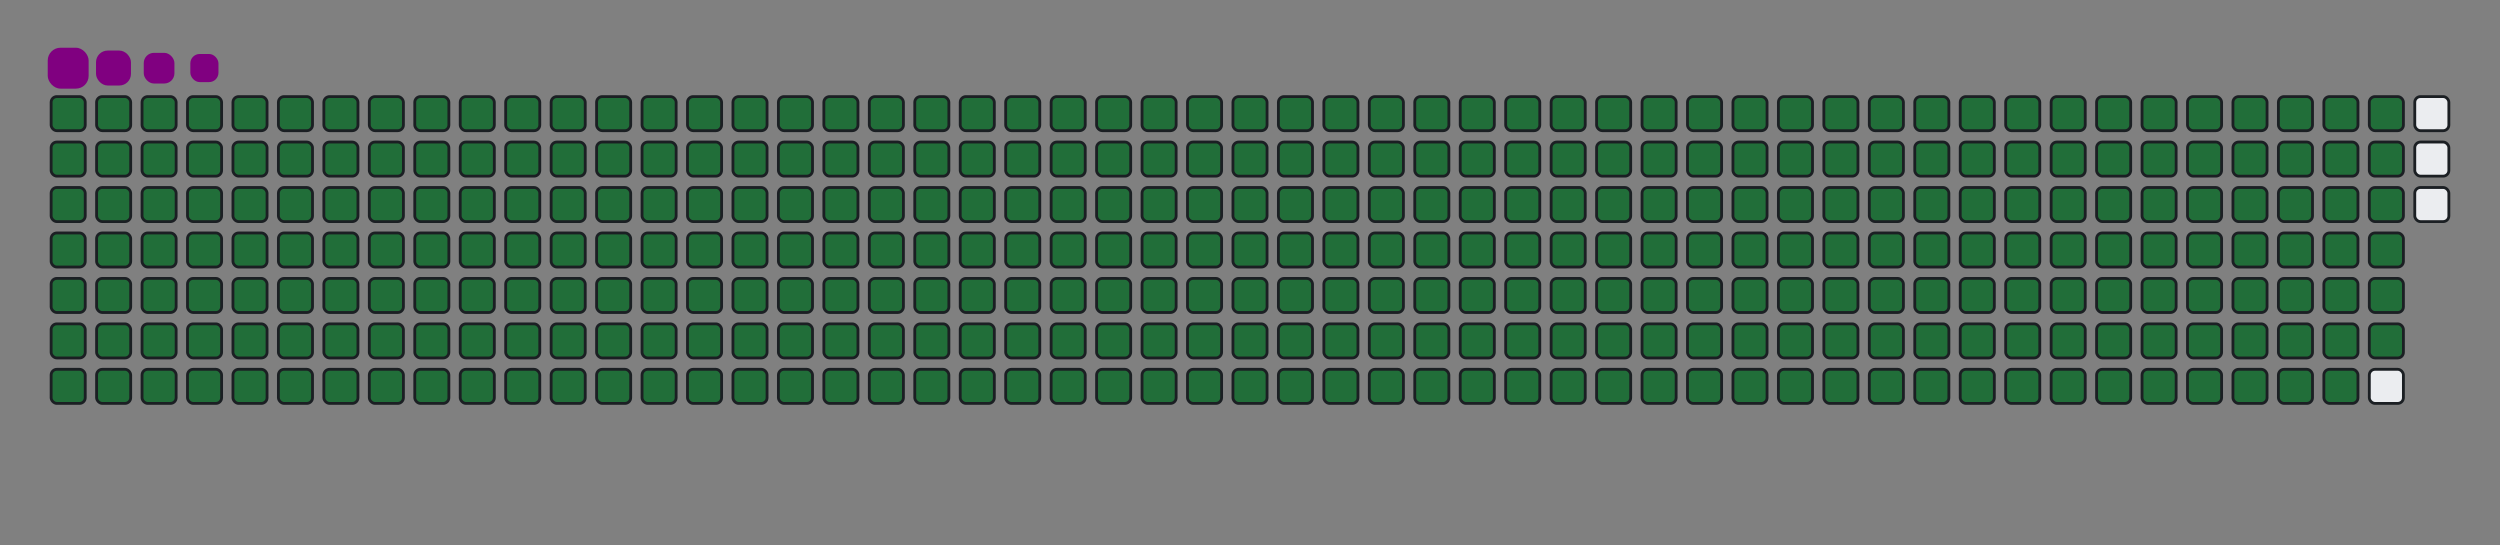 <svg viewBox="-16 -32 880 192" width="880" height="192" xmlns="http://www.w3.org/2000/svg"><rect x="-16" y="-32" width="880" height="192" fill="#808080" stroke="none"/><desc>Generated with https://github.com/Platane/snk</desc><style>@keyframes c0{.23%{fill:#216e39}.25%,to{fill:#ebedf0}}@keyframes c1{24.69%{fill:#216e39}24.71%,to{fill:#ebedf0}}@keyframes c2{24.93%{fill:#216e39}24.95%,to{fill:#ebedf0}}@keyframes c3{49.4%{fill:#216e39}49.42%,to{fill:#ebedf0}}@keyframes c4{49.63%{fill:#216e39}49.65%,to{fill:#ebedf0}}@keyframes c5{74.1%{fill:#216e39}74.12%,to{fill:#ebedf0}}@keyframes c6{74.34%{fill:#216e39}74.36%,to{fill:#ebedf0}}@keyframes c7{.47%{fill:#216e39}.49%,to{fill:#ebedf0}}@keyframes c8{24.46%{fill:#216e39}24.48%,to{fill:#ebedf0}}@keyframes c9{25.17%{fill:#216e39}25.19%,to{fill:#ebedf0}}@keyframes ca{49.16%{fill:#216e39}49.18%,to{fill:#ebedf0}}@keyframes cb{49.87%{fill:#216e39}49.89%,to{fill:#ebedf0}}@keyframes cc{73.86%{fill:#216e39}73.88%,to{fill:#ebedf0}}@keyframes cd{74.57%{fill:#216e39}74.59%,to{fill:#ebedf0}}@keyframes ce{.7%{fill:#216e39}.72%,to{fill:#ebedf0}}@keyframes cf{24.22%{fill:#216e39}24.24%,to{fill:#ebedf0}}@keyframes cg{25.41%{fill:#216e39}25.43%,to{fill:#ebedf0}}@keyframes ch{48.92%{fill:#216e39}48.94%,to{fill:#ebedf0}}@keyframes ci{50.11%{fill:#216e39}50.13%,to{fill:#ebedf0}}@keyframes cj{73.62%{fill:#216e39}73.64%,to{fill:#ebedf0}}@keyframes ck{74.81%{fill:#216e39}74.83%,to{fill:#ebedf0}}@keyframes cl{.94%{fill:#216e39}.96%,to{fill:#ebedf0}}@keyframes cm{23.98%{fill:#216e39}24%,to{fill:#ebedf0}}@keyframes cn{25.64%{fill:#216e39}25.66%,to{fill:#ebedf0}}@keyframes co{48.68%{fill:#216e39}48.7%,to{fill:#ebedf0}}@keyframes cp{50.35%{fill:#216e39}50.37%,to{fill:#ebedf0}}@keyframes cq{73.39%{fill:#216e39}73.41%,to{fill:#ebedf0}}@keyframes cr{75.05%{fill:#216e39}75.07%,to{fill:#ebedf0}}@keyframes cs{1.18%{fill:#216e39}1.2%,to{fill:#ebedf0}}@keyframes ct{23.74%{fill:#216e39}23.76%,to{fill:#ebedf0}}@keyframes cu{25.88%{fill:#216e39}25.9%,to{fill:#ebedf0}}@keyframes cv{48.45%{fill:#216e39}48.47%,to{fill:#ebedf0}}@keyframes cw{50.58%{fill:#216e39}50.6%,to{fill:#ebedf0}}@keyframes cx{73.15%{fill:#216e39}73.17%,to{fill:#ebedf0}}@keyframes cy{75.29%{fill:#216e39}75.31%,to{fill:#ebedf0}}@keyframes cz{1.42%{fill:#216e39}1.44%,to{fill:#ebedf0}}@keyframes c10{23.51%{fill:#216e39}23.53%,to{fill:#ebedf0}}@keyframes c11{26.12%{fill:#216e39}26.14%,to{fill:#ebedf0}}@keyframes c12{48.21%{fill:#216e39}48.23%,to{fill:#ebedf0}}@keyframes c13{50.82%{fill:#216e39}50.84%,to{fill:#ebedf0}}@keyframes c14{72.91%{fill:#216e39}72.93%,to{fill:#ebedf0}}@keyframes c15{75.52%{fill:#216e39}75.54%,to{fill:#ebedf0}}@keyframes c16{1.65%{fill:#216e39}1.67%,to{fill:#ebedf0}}@keyframes c17{23.27%{fill:#216e39}23.29%,to{fill:#ebedf0}}@keyframes c18{26.36%{fill:#216e39}26.38%,to{fill:#ebedf0}}@keyframes c19{47.97%{fill:#216e39}47.99%,to{fill:#ebedf0}}@keyframes c1a{51.06%{fill:#216e39}51.08%,to{fill:#ebedf0}}@keyframes c1b{72.67%{fill:#216e39}72.69%,to{fill:#ebedf0}}@keyframes c1c{75.76%{fill:#216e39}75.78%,to{fill:#ebedf0}}@keyframes c1d{1.89%{fill:#216e39}1.91%,to{fill:#ebedf0}}@keyframes c1e{23.03%{fill:#216e39}23.05%,to{fill:#ebedf0}}@keyframes c1f{26.59%{fill:#216e39}26.61%,to{fill:#ebedf0}}@keyframes c1g{47.73%{fill:#216e39}47.75%,to{fill:#ebedf0}}@keyframes c1h{51.3%{fill:#216e39}51.32%,to{fill:#ebedf0}}@keyframes c1i{72.44%{fill:#216e39}72.46%,to{fill:#ebedf0}}@keyframes c1j{76%{fill:#216e39}76.02%,to{fill:#ebedf0}}@keyframes c1k{2.13%{fill:#216e39}2.15%,to{fill:#ebedf0}}@keyframes c1l{22.79%{fill:#216e39}22.81%,to{fill:#ebedf0}}@keyframes c1m{26.83%{fill:#216e39}26.85%,to{fill:#ebedf0}}@keyframes c1n{47.5%{fill:#216e39}47.52%,to{fill:#ebedf0}}@keyframes c1o{51.53%{fill:#216e39}51.55%,to{fill:#ebedf0}}@keyframes c1p{72.2%{fill:#216e39}72.22%,to{fill:#ebedf0}}@keyframes c1q{76.24%{fill:#216e39}76.26%,to{fill:#ebedf0}}@keyframes c1r{2.37%{fill:#216e39}2.39%,to{fill:#ebedf0}}@keyframes c1s{22.56%{fill:#216e39}22.58%,to{fill:#ebedf0}}@keyframes c1t{27.07%{fill:#216e39}27.09%,to{fill:#ebedf0}}@keyframes c1u{47.26%{fill:#216e39}47.28%,to{fill:#ebedf0}}@keyframes c1v{51.77%{fill:#216e39}51.79%,to{fill:#ebedf0}}@keyframes c1w{71.96%{fill:#216e39}71.98%,to{fill:#ebedf0}}@keyframes c1x{76.47%{fill:#216e39}76.49%,to{fill:#ebedf0}}@keyframes c1y{2.6%{fill:#216e39}2.62%,to{fill:#ebedf0}}@keyframes c1z{22.32%{fill:#216e39}22.34%,to{fill:#ebedf0}}@keyframes c20{27.31%{fill:#216e39}27.33%,to{fill:#ebedf0}}@keyframes c21{47.02%{fill:#216e39}47.04%,to{fill:#ebedf0}}@keyframes c22{52.01%{fill:#216e39}52.03%,to{fill:#ebedf0}}@keyframes c23{71.72%{fill:#216e39}71.74%,to{fill:#ebedf0}}@keyframes c24{76.71%{fill:#216e39}76.73%,to{fill:#ebedf0}}@keyframes c25{2.84%{fill:#216e39}2.86%,to{fill:#ebedf0}}@keyframes c26{22.08%{fill:#216e39}22.1%,to{fill:#ebedf0}}@keyframes c27{27.54%{fill:#216e39}27.56%,to{fill:#ebedf0}}@keyframes c28{46.78%{fill:#216e39}46.8%,to{fill:#ebedf0}}@keyframes c29{52.25%{fill:#216e39}52.27%,to{fill:#ebedf0}}@keyframes c2a{71.49%{fill:#216e39}71.51%,to{fill:#ebedf0}}@keyframes c2b{76.95%{fill:#216e39}76.97%,to{fill:#ebedf0}}@keyframes c2c{3.08%{fill:#216e39}3.1%,to{fill:#ebedf0}}@keyframes c2d{21.84%{fill:#216e39}21.86%,to{fill:#ebedf0}}@keyframes c2e{27.78%{fill:#216e39}27.8%,to{fill:#ebedf0}}@keyframes c2f{46.55%{fill:#216e39}46.57%,to{fill:#ebedf0}}@keyframes c2g{52.48%{fill:#216e39}52.5%,to{fill:#ebedf0}}@keyframes c2h{71.25%{fill:#216e39}71.27%,to{fill:#ebedf0}}@keyframes c2i{77.19%{fill:#216e39}77.21%,to{fill:#ebedf0}}@keyframes c2j{3.32%{fill:#216e39}3.34%,to{fill:#ebedf0}}@keyframes c2k{21.61%{fill:#216e39}21.63%,to{fill:#ebedf0}}@keyframes c2l{28.02%{fill:#216e39}28.04%,to{fill:#ebedf0}}@keyframes c2m{46.31%{fill:#216e39}46.33%,to{fill:#ebedf0}}@keyframes c2n{52.72%{fill:#216e39}52.74%,to{fill:#ebedf0}}@keyframes c2o{71.01%{fill:#216e39}71.03%,to{fill:#ebedf0}}@keyframes c2p{77.42%{fill:#216e39}77.44%,to{fill:#ebedf0}}@keyframes c2q{3.55%{fill:#216e39}3.57%,to{fill:#ebedf0}}@keyframes c2r{21.37%{fill:#216e39}21.39%,to{fill:#ebedf0}}@keyframes c2s{28.26%{fill:#216e39}28.28%,to{fill:#ebedf0}}@keyframes c2t{46.07%{fill:#216e39}46.09%,to{fill:#ebedf0}}@keyframes c2u{52.96%{fill:#216e39}52.98%,to{fill:#ebedf0}}@keyframes c2v{70.77%{fill:#216e39}70.79%,to{fill:#ebedf0}}@keyframes c2w{77.66%{fill:#216e39}77.68%,to{fill:#ebedf0}}@keyframes c2x{3.79%{fill:#216e39}3.81%,to{fill:#ebedf0}}@keyframes c2y{21.13%{fill:#216e39}21.15%,to{fill:#ebedf0}}@keyframes c2z{28.49%{fill:#216e39}28.51%,to{fill:#ebedf0}}@keyframes c30{45.83%{fill:#216e39}45.85%,to{fill:#ebedf0}}@keyframes c31{53.2%{fill:#216e39}53.22%,to{fill:#ebedf0}}@keyframes c32{70.54%{fill:#216e39}70.56%,to{fill:#ebedf0}}@keyframes c33{77.9%{fill:#216e39}77.92%,to{fill:#ebedf0}}@keyframes c34{4.03%{fill:#216e39}4.05%,to{fill:#ebedf0}}@keyframes c35{20.89%{fill:#216e39}20.91%,to{fill:#ebedf0}}@keyframes c36{28.73%{fill:#216e39}28.75%,to{fill:#ebedf0}}@keyframes c37{45.6%{fill:#216e39}45.62%,to{fill:#ebedf0}}@keyframes c38{53.43%{fill:#216e39}53.45%,to{fill:#ebedf0}}@keyframes c39{70.3%{fill:#216e39}70.32%,to{fill:#ebedf0}}@keyframes c3a{78.14%{fill:#216e39}78.16%,to{fill:#ebedf0}}@keyframes c3b{4.27%{fill:#216e39}4.29%,to{fill:#ebedf0}}@keyframes c3c{20.66%{fill:#216e39}20.68%,to{fill:#ebedf0}}@keyframes c3d{28.97%{fill:#216e39}28.99%,to{fill:#ebedf0}}@keyframes c3e{45.36%{fill:#216e39}45.38%,to{fill:#ebedf0}}@keyframes c3f{53.67%{fill:#216e39}53.69%,to{fill:#ebedf0}}@keyframes c3g{70.06%{fill:#216e39}70.08%,to{fill:#ebedf0}}@keyframes c3h{78.37%{fill:#216e39}78.39%,to{fill:#ebedf0}}@keyframes c3i{4.5%{fill:#216e39}4.52%,to{fill:#ebedf0}}@keyframes c3j{20.42%{fill:#216e39}20.44%,to{fill:#ebedf0}}@keyframes c3k{29.21%{fill:#216e39}29.23%,to{fill:#ebedf0}}@keyframes c3l{45.12%{fill:#216e39}45.14%,to{fill:#ebedf0}}@keyframes c3m{53.91%{fill:#216e39}53.93%,to{fill:#ebedf0}}@keyframes c3n{69.82%{fill:#216e39}69.84%,to{fill:#ebedf0}}@keyframes c3o{78.61%{fill:#216e39}78.63%,to{fill:#ebedf0}}@keyframes c3p{4.74%{fill:#216e39}4.76%,to{fill:#ebedf0}}@keyframes c3q{20.18%{fill:#216e39}20.2%,to{fill:#ebedf0}}@keyframes c3r{29.44%{fill:#216e39}29.46%,to{fill:#ebedf0}}@keyframes c3s{44.88%{fill:#216e39}44.9%,to{fill:#ebedf0}}@keyframes c3t{54.15%{fill:#216e39}54.17%,to{fill:#ebedf0}}@keyframes c3u{69.59%{fill:#216e39}69.61%,to{fill:#ebedf0}}@keyframes c3v{78.85%{fill:#216e39}78.87%,to{fill:#ebedf0}}@keyframes c3w{4.98%{fill:#216e39}5%,to{fill:#ebedf0}}@keyframes c3x{19.94%{fill:#216e39}19.96%,to{fill:#ebedf0}}@keyframes c3y{29.68%{fill:#216e39}29.7%,to{fill:#ebedf0}}@keyframes c3z{44.65%{fill:#216e39}44.67%,to{fill:#ebedf0}}@keyframes c40{54.38%{fill:#216e39}54.4%,to{fill:#ebedf0}}@keyframes c41{69.35%{fill:#216e39}69.37%,to{fill:#ebedf0}}@keyframes c42{79.09%{fill:#216e39}79.11%,to{fill:#ebedf0}}@keyframes c43{5.22%{fill:#216e39}5.24%,to{fill:#ebedf0}}@keyframes c44{19.7%{fill:#216e39}19.72%,to{fill:#ebedf0}}@keyframes c45{29.92%{fill:#216e39}29.94%,to{fill:#ebedf0}}@keyframes c46{44.41%{fill:#216e39}44.43%,to{fill:#ebedf0}}@keyframes c47{54.62%{fill:#216e39}54.64%,to{fill:#ebedf0}}@keyframes c48{69.11%{fill:#216e39}69.13%,to{fill:#ebedf0}}@keyframes c49{79.32%{fill:#216e39}79.34%,to{fill:#ebedf0}}@keyframes c4a{5.45%{fill:#216e39}5.47%,to{fill:#ebedf0}}@keyframes c4b{19.47%{fill:#216e39}19.49%,to{fill:#ebedf0}}@keyframes c4c{30.16%{fill:#216e39}30.18%,to{fill:#ebedf0}}@keyframes c4d{44.17%{fill:#216e39}44.19%,to{fill:#ebedf0}}@keyframes c4e{54.86%{fill:#216e39}54.88%,to{fill:#ebedf0}}@keyframes c4f{68.87%{fill:#216e39}68.89%,to{fill:#ebedf0}}@keyframes c4g{79.56%{fill:#216e39}79.58%,to{fill:#ebedf0}}@keyframes c4h{5.69%{fill:#216e39}5.71%,to{fill:#ebedf0}}@keyframes c4i{19.23%{fill:#216e39}19.25%,to{fill:#ebedf0}}@keyframes c4j{30.39%{fill:#216e39}30.41%,to{fill:#ebedf0}}@keyframes c4k{43.93%{fill:#216e39}43.95%,to{fill:#ebedf0}}@keyframes c4l{55.1%{fill:#216e39}55.12%,to{fill:#ebedf0}}@keyframes c4m{68.64%{fill:#216e39}68.66%,to{fill:#ebedf0}}@keyframes c4n{79.8%{fill:#216e39}79.82%,to{fill:#ebedf0}}@keyframes c4o{5.93%{fill:#216e39}5.95%,to{fill:#ebedf0}}@keyframes c4p{18.99%{fill:#216e39}19.01%,to{fill:#ebedf0}}@keyframes c4q{30.63%{fill:#216e39}30.65%,to{fill:#ebedf0}}@keyframes c4r{43.7%{fill:#216e39}43.72%,to{fill:#ebedf0}}@keyframes c4s{55.33%{fill:#216e39}55.35%,to{fill:#ebedf0}}@keyframes c4t{68.4%{fill:#216e39}68.42%,to{fill:#ebedf0}}@keyframes c4u{80.04%{fill:#216e39}80.06%,to{fill:#ebedf0}}@keyframes c4v{6.17%{fill:#216e39}6.19%,to{fill:#ebedf0}}@keyframes c4w{18.75%{fill:#216e39}18.77%,to{fill:#ebedf0}}@keyframes c4x{30.87%{fill:#216e39}30.89%,to{fill:#ebedf0}}@keyframes c4y{43.46%{fill:#216e39}43.48%,to{fill:#ebedf0}}@keyframes c4z{55.57%{fill:#216e39}55.59%,to{fill:#ebedf0}}@keyframes c50{68.16%{fill:#216e39}68.18%,to{fill:#ebedf0}}@keyframes c51{80.28%{fill:#216e39}80.3%,to{fill:#ebedf0}}@keyframes c52{6.4%{fill:#216e39}6.42%,to{fill:#ebedf0}}@keyframes c53{18.52%{fill:#216e39}18.54%,to{fill:#ebedf0}}@keyframes c54{31.11%{fill:#216e39}31.13%,to{fill:#ebedf0}}@keyframes c55{43.22%{fill:#216e39}43.24%,to{fill:#ebedf0}}@keyframes c56{55.81%{fill:#216e39}55.83%,to{fill:#ebedf0}}@keyframes c57{67.92%{fill:#216e39}67.94%,to{fill:#ebedf0}}@keyframes c58{80.51%{fill:#216e39}80.53%,to{fill:#ebedf0}}@keyframes c59{6.64%{fill:#216e39}6.66%,to{fill:#ebedf0}}@keyframes c5a{18.28%{fill:#216e39}18.3%,to{fill:#ebedf0}}@keyframes c5b{31.34%{fill:#216e39}31.36%,to{fill:#ebedf0}}@keyframes c5c{42.98%{fill:#216e39}43%,to{fill:#ebedf0}}@keyframes c5d{56.05%{fill:#216e39}56.07%,to{fill:#ebedf0}}@keyframes c5e{67.69%{fill:#216e39}67.71%,to{fill:#ebedf0}}@keyframes c5f{80.75%{fill:#216e39}80.77%,to{fill:#ebedf0}}@keyframes c5g{6.88%{fill:#216e39}6.9%,to{fill:#ebedf0}}@keyframes c5h{18.04%{fill:#216e39}18.06%,to{fill:#ebedf0}}@keyframes c5i{31.58%{fill:#216e39}31.6%,to{fill:#ebedf0}}@keyframes c5j{42.75%{fill:#216e39}42.77%,to{fill:#ebedf0}}@keyframes c5k{56.28%{fill:#216e39}56.3%,to{fill:#ebedf0}}@keyframes c5l{67.45%{fill:#216e39}67.47%,to{fill:#ebedf0}}@keyframes c5m{80.99%{fill:#216e39}81.01%,to{fill:#ebedf0}}@keyframes c5n{7.12%{fill:#216e39}7.14%,to{fill:#ebedf0}}@keyframes c5o{17.8%{fill:#216e39}17.82%,to{fill:#ebedf0}}@keyframes c5p{31.82%{fill:#216e39}31.84%,to{fill:#ebedf0}}@keyframes c5q{42.51%{fill:#216e39}42.53%,to{fill:#ebedf0}}@keyframes c5r{56.52%{fill:#216e39}56.54%,to{fill:#ebedf0}}@keyframes c5s{67.21%{fill:#216e39}67.23%,to{fill:#ebedf0}}@keyframes c5t{81.23%{fill:#216e39}81.25%,to{fill:#ebedf0}}@keyframes c5u{7.35%{fill:#216e39}7.37%,to{fill:#ebedf0}}@keyframes c5v{17.57%{fill:#216e39}17.59%,to{fill:#ebedf0}}@keyframes c5w{32.06%{fill:#216e39}32.08%,to{fill:#ebedf0}}@keyframes c5x{42.27%{fill:#216e39}42.29%,to{fill:#ebedf0}}@keyframes c5y{56.76%{fill:#216e39}56.78%,to{fill:#ebedf0}}@keyframes c5z{66.97%{fill:#216e39}66.99%,to{fill:#ebedf0}}@keyframes c60{81.46%{fill:#216e39}81.48%,to{fill:#ebedf0}}@keyframes c61{7.59%{fill:#216e39}7.61%,to{fill:#ebedf0}}@keyframes c62{17.33%{fill:#216e39}17.35%,to{fill:#ebedf0}}@keyframes c63{32.29%{fill:#216e39}32.31%,to{fill:#ebedf0}}@keyframes c64{42.03%{fill:#216e39}42.05%,to{fill:#ebedf0}}@keyframes c65{57%{fill:#216e39}57.02%,to{fill:#ebedf0}}@keyframes c66{66.74%{fill:#216e39}66.76%,to{fill:#ebedf0}}@keyframes c67{81.7%{fill:#216e39}81.72%,to{fill:#ebedf0}}@keyframes c68{7.83%{fill:#216e39}7.85%,to{fill:#ebedf0}}@keyframes c69{17.09%{fill:#216e39}17.11%,to{fill:#ebedf0}}@keyframes c6a{32.53%{fill:#216e39}32.55%,to{fill:#ebedf0}}@keyframes c6b{41.8%{fill:#216e39}41.82%,to{fill:#ebedf0}}@keyframes c6c{57.23%{fill:#216e39}57.25%,to{fill:#ebedf0}}@keyframes c6d{66.5%{fill:#216e39}66.52%,to{fill:#ebedf0}}@keyframes c6e{81.94%{fill:#216e39}81.96%,to{fill:#ebedf0}}@keyframes c6f{8.07%{fill:#216e39}8.09%,to{fill:#ebedf0}}@keyframes c6g{16.85%{fill:#216e39}16.87%,to{fill:#ebedf0}}@keyframes c6h{32.77%{fill:#216e39}32.79%,to{fill:#ebedf0}}@keyframes c6i{41.56%{fill:#216e39}41.58%,to{fill:#ebedf0}}@keyframes c6j{57.47%{fill:#216e39}57.49%,to{fill:#ebedf0}}@keyframes c6k{66.26%{fill:#216e39}66.28%,to{fill:#ebedf0}}@keyframes c6l{82.18%{fill:#216e39}82.2%,to{fill:#ebedf0}}@keyframes c6m{8.3%{fill:#216e39}8.32%,to{fill:#ebedf0}}@keyframes c6n{16.62%{fill:#216e39}16.64%,to{fill:#ebedf0}}@keyframes c6o{33.01%{fill:#216e39}33.03%,to{fill:#ebedf0}}@keyframes c6p{41.32%{fill:#216e39}41.34%,to{fill:#ebedf0}}@keyframes c6q{57.71%{fill:#216e39}57.73%,to{fill:#ebedf0}}@keyframes c6r{66.02%{fill:#216e39}66.04%,to{fill:#ebedf0}}@keyframes c6s{82.41%{fill:#216e39}82.43%,to{fill:#ebedf0}}@keyframes c6t{8.54%{fill:#216e39}8.56%,to{fill:#ebedf0}}@keyframes c6u{16.38%{fill:#216e39}16.4%,to{fill:#ebedf0}}@keyframes c6v{33.24%{fill:#216e39}33.26%,to{fill:#ebedf0}}@keyframes c6w{41.08%{fill:#216e39}41.1%,to{fill:#ebedf0}}@keyframes c6x{57.95%{fill:#216e39}57.97%,to{fill:#ebedf0}}@keyframes c6y{65.79%{fill:#216e39}65.81%,to{fill:#ebedf0}}@keyframes c6z{82.65%{fill:#216e39}82.67%,to{fill:#ebedf0}}@keyframes c70{8.78%{fill:#216e39}8.8%,to{fill:#ebedf0}}@keyframes c71{16.14%{fill:#216e39}16.16%,to{fill:#ebedf0}}@keyframes c72{33.48%{fill:#216e39}33.5%,to{fill:#ebedf0}}@keyframes c73{40.85%{fill:#216e39}40.87%,to{fill:#ebedf0}}@keyframes c74{58.18%{fill:#216e39}58.2%,to{fill:#ebedf0}}@keyframes c75{65.55%{fill:#216e39}65.57%,to{fill:#ebedf0}}@keyframes c76{82.89%{fill:#216e39}82.91%,to{fill:#ebedf0}}@keyframes c77{9.02%{fill:#216e39}9.04%,to{fill:#ebedf0}}@keyframes c78{15.9%{fill:#216e39}15.92%,to{fill:#ebedf0}}@keyframes c79{33.72%{fill:#216e39}33.74%,to{fill:#ebedf0}}@keyframes c7a{40.61%{fill:#216e39}40.63%,to{fill:#ebedf0}}@keyframes c7b{58.42%{fill:#216e39}58.44%,to{fill:#ebedf0}}@keyframes c7c{65.31%{fill:#216e39}65.33%,to{fill:#ebedf0}}@keyframes c7d{83.13%{fill:#216e39}83.15%,to{fill:#ebedf0}}@keyframes c7e{9.25%{fill:#216e39}9.27%,to{fill:#ebedf0}}@keyframes c7f{15.67%{fill:#216e39}15.69%,to{fill:#ebedf0}}@keyframes c7g{33.96%{fill:#216e39}33.98%,to{fill:#ebedf0}}@keyframes c7h{40.37%{fill:#216e39}40.39%,to{fill:#ebedf0}}@keyframes c7i{58.66%{fill:#216e39}58.68%,to{fill:#ebedf0}}@keyframes c7j{65.07%{fill:#216e39}65.09%,to{fill:#ebedf0}}@keyframes c7k{83.36%{fill:#216e39}83.38%,to{fill:#ebedf0}}@keyframes c7l{9.49%{fill:#216e39}9.51%,to{fill:#ebedf0}}@keyframes c7m{15.43%{fill:#216e39}15.45%,to{fill:#ebedf0}}@keyframes c7n{34.19%{fill:#216e39}34.21%,to{fill:#ebedf0}}@keyframes c7o{40.13%{fill:#216e39}40.15%,to{fill:#ebedf0}}@keyframes c7p{58.9%{fill:#216e39}58.92%,to{fill:#ebedf0}}@keyframes c7q{64.84%{fill:#216e39}64.86%,to{fill:#ebedf0}}@keyframes c7r{83.6%{fill:#216e39}83.62%,to{fill:#ebedf0}}@keyframes c7s{9.73%{fill:#216e39}9.75%,to{fill:#ebedf0}}@keyframes c7t{15.19%{fill:#216e39}15.21%,to{fill:#ebedf0}}@keyframes c7u{34.43%{fill:#216e39}34.45%,to{fill:#ebedf0}}@keyframes c7v{39.89%{fill:#216e39}39.91%,to{fill:#ebedf0}}@keyframes c7w{59.13%{fill:#216e39}59.15%,to{fill:#ebedf0}}@keyframes c7x{64.6%{fill:#216e39}64.62%,to{fill:#ebedf0}}@keyframes c7y{83.84%{fill:#216e39}83.86%,to{fill:#ebedf0}}@keyframes c7z{9.97%{fill:#216e39}9.99%,to{fill:#ebedf0}}@keyframes c80{14.95%{fill:#216e39}14.97%,to{fill:#ebedf0}}@keyframes c81{34.67%{fill:#216e39}34.69%,to{fill:#ebedf0}}@keyframes c82{39.66%{fill:#216e39}39.68%,to{fill:#ebedf0}}@keyframes c83{59.37%{fill:#216e39}59.39%,to{fill:#ebedf0}}@keyframes c84{64.36%{fill:#216e39}64.38%,to{fill:#ebedf0}}@keyframes c85{84.08%{fill:#216e39}84.1%,to{fill:#ebedf0}}@keyframes c86{10.2%{fill:#216e39}10.22%,to{fill:#ebedf0}}@keyframes c87{14.72%{fill:#216e39}14.74%,to{fill:#ebedf0}}@keyframes c88{34.91%{fill:#216e39}34.93%,to{fill:#ebedf0}}@keyframes c89{39.42%{fill:#216e39}39.44%,to{fill:#ebedf0}}@keyframes c8a{59.61%{fill:#216e39}59.63%,to{fill:#ebedf0}}@keyframes c8b{64.12%{fill:#216e39}64.14%,to{fill:#ebedf0}}@keyframes c8c{84.31%{fill:#216e39}84.33%,to{fill:#ebedf0}}@keyframes c8d{10.44%{fill:#216e39}10.46%,to{fill:#ebedf0}}@keyframes c8e{14.48%{fill:#216e39}14.5%,to{fill:#ebedf0}}@keyframes c8f{35.14%{fill:#216e39}35.16%,to{fill:#ebedf0}}@keyframes c8g{39.18%{fill:#216e39}39.2%,to{fill:#ebedf0}}@keyframes c8h{59.85%{fill:#216e39}59.87%,to{fill:#ebedf0}}@keyframes c8i{63.89%{fill:#216e39}63.91%,to{fill:#ebedf0}}@keyframes c8j{84.55%{fill:#216e39}84.57%,to{fill:#ebedf0}}@keyframes c8k{10.68%{fill:#216e39}10.7%,to{fill:#ebedf0}}@keyframes c8l{14.24%{fill:#216e39}14.26%,to{fill:#ebedf0}}@keyframes c8m{35.38%{fill:#216e39}35.4%,to{fill:#ebedf0}}@keyframes c8n{38.94%{fill:#216e39}38.96%,to{fill:#ebedf0}}@keyframes c8o{60.09%{fill:#216e39}60.11%,to{fill:#ebedf0}}@keyframes c8p{63.65%{fill:#216e39}63.67%,to{fill:#ebedf0}}@keyframes c8q{84.79%{fill:#216e39}84.81%,to{fill:#ebedf0}}@keyframes c8r{10.92%{fill:#216e39}10.94%,to{fill:#ebedf0}}@keyframes c8s{14%{fill:#216e39}14.02%,to{fill:#ebedf0}}@keyframes c8t{35.62%{fill:#216e39}35.64%,to{fill:#ebedf0}}@keyframes c8u{38.71%{fill:#216e39}38.73%,to{fill:#ebedf0}}@keyframes c8v{60.32%{fill:#216e39}60.34%,to{fill:#ebedf0}}@keyframes c8w{63.41%{fill:#216e39}63.43%,to{fill:#ebedf0}}@keyframes c8x{85.03%{fill:#216e39}85.05%,to{fill:#ebedf0}}@keyframes c8y{11.15%{fill:#216e39}11.17%,to{fill:#ebedf0}}@keyframes c8z{13.77%{fill:#216e39}13.79%,to{fill:#ebedf0}}@keyframes c90{35.86%{fill:#216e39}35.88%,to{fill:#ebedf0}}@keyframes c91{38.47%{fill:#216e39}38.49%,to{fill:#ebedf0}}@keyframes c92{60.56%{fill:#216e39}60.58%,to{fill:#ebedf0}}@keyframes c93{63.17%{fill:#216e39}63.19%,to{fill:#ebedf0}}@keyframes c94{85.26%{fill:#216e39}85.28%,to{fill:#ebedf0}}@keyframes c95{11.39%{fill:#216e39}11.41%,to{fill:#ebedf0}}@keyframes c96{13.53%{fill:#216e39}13.55%,to{fill:#ebedf0}}@keyframes c97{36.09%{fill:#216e39}36.11%,to{fill:#ebedf0}}@keyframes c98{38.23%{fill:#216e39}38.25%,to{fill:#ebedf0}}@keyframes c99{60.8%{fill:#216e39}60.82%,to{fill:#ebedf0}}@keyframes c9a{62.94%{fill:#216e39}62.96%,to{fill:#ebedf0}}@keyframes c9b{85.5%{fill:#216e39}85.52%,to{fill:#ebedf0}}@keyframes c9c{11.63%{fill:#216e39}11.65%,to{fill:#ebedf0}}@keyframes c9d{13.29%{fill:#216e39}13.31%,to{fill:#ebedf0}}@keyframes c9e{36.33%{fill:#216e39}36.35%,to{fill:#ebedf0}}@keyframes c9f{37.99%{fill:#216e39}38.01%,to{fill:#ebedf0}}@keyframes c9g{61.04%{fill:#216e39}61.06%,to{fill:#ebedf0}}@keyframes c9h{62.7%{fill:#216e39}62.72%,to{fill:#ebedf0}}@keyframes c9i{85.74%{fill:#216e39}85.76%,to{fill:#ebedf0}}@keyframes c9j{11.87%{fill:#216e39}11.89%,to{fill:#ebedf0}}@keyframes c9k{13.05%{fill:#216e39}13.07%,to{fill:#ebedf0}}@keyframes c9l{36.57%{fill:#216e39}36.59%,to{fill:#ebedf0}}@keyframes c9m{37.76%{fill:#216e39}37.78%,to{fill:#ebedf0}}@keyframes c9n{61.27%{fill:#216e39}61.29%,to{fill:#ebedf0}}@keyframes c9o{62.46%{fill:#216e39}62.48%,to{fill:#ebedf0}}@keyframes c9p{85.98%{fill:#216e39}86%,to{fill:#ebedf0}}@keyframes c9q{12.1%{fill:#216e39}12.12%,to{fill:#ebedf0}}@keyframes c9r{12.82%{fill:#216e39}12.84%,to{fill:#ebedf0}}@keyframes c9s{36.81%{fill:#216e39}36.83%,to{fill:#ebedf0}}@keyframes c9t{37.52%{fill:#216e39}37.54%,to{fill:#ebedf0}}@keyframes c9u{61.51%{fill:#216e39}61.53%,to{fill:#ebedf0}}@keyframes c9v{62.22%{fill:#216e39}62.24%,to{fill:#ebedf0}}@keyframes c9w{86.21%{fill:#216e39}86.23%,to{fill:#ebedf0}}@keyframes c9x{12.34%{fill:#216e39}12.36%,to{fill:#ebedf0}}@keyframes c9y{12.58%{fill:#216e39}12.6%,to{fill:#ebedf0}}@keyframes c9z{37.04%{fill:#216e39}37.06%,to{fill:#ebedf0}}@keyframes ca0{37.28%{fill:#216e39}37.3%,to{fill:#ebedf0}}@keyframes ca1{61.75%{fill:#216e39}61.77%,to{fill:#ebedf0}}@keyframes ca2{61.99%{fill:#216e39}62.01%,to{fill:#ebedf0}}@keyframes u0{.23%,.25%,.47%{transform:scale(0,1)}.49%,.7%,.72%,.94%,.96%,1.18%,1.2%,1.42%{transform:scale(.01,1)}1.44%,1.65%,1.67%,1.89%,1.91%,2.13%,2.15%,2.37%{transform:scale(.02,1)}2.39%,2.6%,2.62%,2.84%,2.86%,3.08%{transform:scale(.03,1)}3.1%,3.32%,3.34%,3.55%,3.57%,3.79%,3.81%,4.03%{transform:scale(.04,1)}4.05%,4.27%,4.29%,4.5%,4.52%,4.74%{transform:scale(.05,1)}4.76%,4.98%,5%,5.22%,5.24%,5.45%,5.47%,5.69%{transform:scale(.06,1)}5.71%,5.93%,5.95%,6.17%,6.19%,6.4%,6.42%,6.64%{transform:scale(.07,1)}6.66%,6.88%,6.9%,7.12%,7.14%,7.35%{transform:scale(.08,1)}7.37%,7.59%,7.61%,7.83%,7.85%,8.07%,8.09%,8.3%{transform:scale(.09,1)}8.32%,8.54%,8.56%,8.78%,8.8%,9.02%,9.04%,9.25%{transform:scale(.1,1)}9.27%,9.49%,9.51%,9.73%,9.75%,9.97%{transform:scale(.11,1)}10.2%,10.22%,10.44%,10.46%,10.68%,10.7%,10.92%,9.99%{transform:scale(.12,1)}10.94%,11.15%,11.17%,11.39%,11.41%,11.63%,11.65%,11.87%{transform:scale(.13,1)}11.89%,12.1%,12.12%,12.34%,12.36%,12.58%{transform:scale(.14,1)}12.6%,12.82%,12.84%,13.05%,13.07%,13.29%,13.31%,13.53%{transform:scale(.15,1)}13.55%,13.77%,13.79%,14%,14.02%,14.24%{transform:scale(.16,1)}14.26%,14.48%,14.5%,14.72%,14.74%,14.95%,14.97%,15.19%{transform:scale(.17,1)}15.21%,15.43%,15.45%,15.67%,15.69%,15.9%,15.92%,16.14%{transform:scale(.18,1)}16.16%,16.38%,16.4%,16.62%,16.64%,16.85%{transform:scale(.19,1)}16.87%,17.09%,17.11%,17.33%,17.35%,17.57%,17.59%,17.8%{transform:scale(.2,1)}17.82%,18.04%,18.06%,18.28%,18.3%,18.52%,18.54%,18.75%{transform:scale(.21,1)}18.77%,18.99%,19.01%,19.23%,19.25%,19.47%{transform:scale(.22,1)}19.49%,19.7%,19.72%,19.94%,19.96%,20.18%,20.2%,20.42%{transform:scale(.23,1)}20.44%,20.66%,20.68%,20.89%,20.91%,21.13%{transform:scale(.24,1)}21.15%,21.37%,21.39%,21.61%,21.63%,21.84%,21.86%,22.08%{transform:scale(.25,1)}22.1%,22.32%,22.34%,22.56%,22.58%,22.79%,22.81%,23.03%{transform:scale(.26,1)}23.05%,23.27%,23.29%,23.51%,23.53%,23.74%{transform:scale(.27,1)}23.76%,23.98%,24%,24.22%,24.24%,24.46%,24.48%,24.69%{transform:scale(.28,1)}24.71%,24.93%,24.95%,25.17%,25.19%,25.41%,25.43%,25.64%{transform:scale(.29,1)}25.66%,25.88%,25.9%,26.12%,26.14%,26.36%{transform:scale(.3,1)}26.38%,26.59%,26.61%,26.83%,26.85%,27.07%,27.09%,27.31%{transform:scale(.31,1)}27.33%,27.54%,27.56%,27.78%,27.8%,28.02%{transform:scale(.32,1)}28.04%,28.26%,28.28%,28.49%,28.51%,28.73%,28.75%,28.97%{transform:scale(.33,1)}28.99%,29.21%,29.23%,29.44%,29.46%,29.68%,29.7%,29.92%{transform:scale(.34,1)}29.94%,30.16%,30.18%,30.39%,30.41%,30.63%{transform:scale(.35,1)}30.65%,30.87%,30.89%,31.11%,31.13%,31.34%,31.36%,31.58%{transform:scale(.36,1)}31.6%,31.82%,31.84%,32.06%,32.08%,32.29%,32.31%,32.53%{transform:scale(.37,1)}32.55%,32.77%,32.79%,33.01%,33.03%,33.24%{transform:scale(.38,1)}33.26%,33.48%,33.5%,33.72%,33.74%,33.96%,33.98%,34.19%{transform:scale(.39,1)}34.21%,34.43%,34.45%,34.67%,34.69%,34.91%,34.93%,35.14%{transform:scale(.4,1)}35.16%,35.38%,35.4%,35.62%,35.64%,35.86%{transform:scale(.41,1)}35.88%,36.09%,36.11%,36.33%,36.35%,36.57%,36.59%,36.81%{transform:scale(.42,1)}36.83%,37.04%,37.06%,37.28%,37.3%,37.52%{transform:scale(.43,1)}37.54%,37.76%,37.78%,37.99%,38.01%,38.23%,38.25%,38.47%{transform:scale(.44,1)}38.49%,38.71%,38.73%,38.94%,38.96%,39.18%,39.2%,39.42%{transform:scale(.45,1)}39.44%,39.66%,39.68%,39.89%,39.91%,40.13%{transform:scale(.46,1)}40.15%,40.37%,40.39%,40.61%,40.63%,40.85%,40.87%,41.08%{transform:scale(.47,1)}41.1%,41.32%,41.34%,41.56%,41.58%,41.8%,41.82%,42.03%{transform:scale(.48,1)}42.05%,42.27%,42.29%,42.51%,42.53%,42.75%{transform:scale(.49,1)}42.77%,42.98%,43%,43.22%,43.24%,43.46%,43.48%,43.7%{transform:scale(.5,1)}43.72%,43.93%,43.95%,44.17%,44.19%,44.41%{transform:scale(.51,1)}44.43%,44.65%,44.67%,44.88%,44.9%,45.12%,45.14%,45.36%{transform:scale(.52,1)}45.38%,45.6%,45.62%,45.83%,45.85%,46.07%,46.09%,46.31%{transform:scale(.53,1)}46.33%,46.55%,46.57%,46.78%,46.8%,47.02%{transform:scale(.54,1)}47.04%,47.26%,47.28%,47.5%,47.52%,47.73%,47.75%,47.97%{transform:scale(.55,1)}47.99%,48.21%,48.23%,48.45%,48.47%,48.68%,48.7%,48.92%{transform:scale(.56,1)}48.94%,49.16%,49.18%,49.4%,49.42%,49.63%{transform:scale(.57,1)}49.65%,49.87%,49.89%,50.11%,50.13%,50.35%,50.37%,50.58%{transform:scale(.58,1)}50.6%,50.82%,50.84%,51.06%,51.08%,51.3%{transform:scale(.59,1)}51.32%,51.53%,51.55%,51.77%,51.79%,52.01%,52.03%,52.25%{transform:scale(.6,1)}52.27%,52.48%,52.5%,52.72%,52.74%,52.96%,52.98%,53.2%{transform:scale(.61,1)}53.22%,53.43%,53.45%,53.67%,53.69%,53.91%{transform:scale(.62,1)}53.93%,54.15%,54.17%,54.38%,54.4%,54.62%,54.64%,54.86%{transform:scale(.63,1)}54.88%,55.1%,55.12%,55.33%,55.35%,55.57%,55.59%,55.81%{transform:scale(.64,1)}55.83%,56.05%,56.07%,56.28%,56.3%,56.52%{transform:scale(.65,1)}56.54%,56.76%,56.78%,57%,57.02%,57.23%,57.25%,57.47%{transform:scale(.66,1)}57.49%,57.71%,57.73%,57.95%,57.97%,58.18%,58.2%,58.42%{transform:scale(.67,1)}58.44%,58.66%,58.68%,58.9%,58.92%,59.13%{transform:scale(.68,1)}59.15%,59.37%,59.39%,59.61%,59.63%,59.85%,59.87%,60.09%{transform:scale(.69,1)}60.11%,60.32%,60.34%,60.56%,60.58%,60.8%{transform:scale(.7,1)}60.82%,61.04%,61.06%,61.27%,61.29%,61.51%,61.53%,61.75%{transform:scale(.71,1)}61.77%,61.99%,62.01%,62.22%,62.24%,62.46%,62.48%,62.7%{transform:scale(.72,1)}62.72%,62.94%,62.96%,63.17%,63.19%,63.41%{transform:scale(.73,1)}63.43%,63.65%,63.67%,63.89%,63.91%,64.12%,64.14%,64.36%{transform:scale(.74,1)}64.38%,64.6%,64.62%,64.84%,64.86%,65.07%,65.09%,65.31%{transform:scale(.75,1)}65.33%,65.55%,65.57%,65.79%,65.81%,66.02%{transform:scale(.76,1)}66.04%,66.26%,66.28%,66.5%,66.52%,66.74%,66.76%,66.97%{transform:scale(.77,1)}66.99%,67.21%,67.23%,67.45%,67.47%,67.69%{transform:scale(.78,1)}67.71%,67.92%,67.94%,68.16%,68.18%,68.4%,68.42%,68.64%{transform:scale(.79,1)}68.66%,68.87%,68.89%,69.11%,69.13%,69.35%,69.37%,69.59%{transform:scale(.8,1)}69.61%,69.82%,69.84%,70.06%,70.08%,70.3%{transform:scale(.81,1)}70.32%,70.54%,70.56%,70.77%,70.79%,71.01%,71.03%,71.25%{transform:scale(.82,1)}71.27%,71.49%,71.51%,71.72%,71.74%,71.96%,71.98%,72.2%{transform:scale(.83,1)}72.22%,72.44%,72.46%,72.67%,72.69%,72.91%{transform:scale(.84,1)}72.93%,73.15%,73.17%,73.39%,73.41%,73.62%,73.64%,73.86%{transform:scale(.85,1)}73.88%,74.1%,74.12%,74.34%,74.36%,74.57%{transform:scale(.86,1)}74.59%,74.81%,74.83%,75.05%,75.07%,75.29%,75.31%,75.52%{transform:scale(.87,1)}75.54%,75.76%,75.78%,76%,76.02%,76.24%,76.26%,76.47%{transform:scale(.88,1)}76.49%,76.71%,76.73%,76.95%,76.97%,77.19%{transform:scale(.89,1)}77.21%,77.42%,77.44%,77.66%,77.68%,77.9%,77.92%,78.14%{transform:scale(.9,1)}78.16%,78.37%,78.39%,78.61%,78.63%,78.85%,78.87%,79.09%{transform:scale(.91,1)}79.11%,79.32%,79.34%,79.56%,79.58%,79.8%{transform:scale(.92,1)}79.82%,80.04%,80.06%,80.28%,80.3%,80.51%,80.53%,80.75%{transform:scale(.93,1)}80.77%,80.99%,81.01%,81.23%,81.25%,81.46%,81.48%,81.7%{transform:scale(.94,1)}81.72%,81.94%,81.96%,82.18%,82.2%,82.41%{transform:scale(.95,1)}82.43%,82.65%,82.67%,82.89%,82.91%,83.13%,83.15%,83.36%{transform:scale(.96,1)}83.38%,83.6%,83.62%,83.84%,83.86%,84.08%{transform:scale(.97,1)}84.1%,84.31%,84.33%,84.55%,84.57%,84.79%,84.81%,85.03%{transform:scale(.98,1)}85.05%,85.26%,85.28%,85.5%,85.52%,85.74%,85.76%,85.98%{transform:scale(.99,1)}86%,86.21%,86.23%,to{transform:scale(1,1)}}@keyframes s0{0%,99.76%{transform:translate(0,-16px)}.24%{transform:translate(0,0)}12.35%{transform:translate(816px,0)}12.59%{transform:translate(816px,16px)}24.7%{transform:translate(0,16px)}24.94%{transform:translate(0,32px)}37.05%{transform:translate(816px,32px)}37.29%{transform:translate(816px,48px)}49.41%{transform:translate(0,48px)}49.64%{transform:translate(0,64px)}61.76%{transform:translate(816px,64px)}62%{transform:translate(816px,80px)}74.11%{transform:translate(0,80px)}74.35%{transform:translate(0,96px)}86.22%{transform:translate(800px,96px)}86.46%{transform:translate(800px,80px)}96.44%{transform:translate(128px,80px)}97.15%{transform:translate(128px,32px)}97.39%{transform:translate(112px,32px)}97.62%{transform:translate(112px,16px)}98.1%{transform:translate(80px,16px)}98.34%{transform:translate(80px,0)}98.57%{transform:translate(64px,0)}98.81%{transform:translate(64px,-16px)}}@keyframes s1{0%,99.76%{transform:translate(16px,-16px)}.24%{transform:translate(0,-16px)}.48%{transform:translate(0,0)}12.59%{transform:translate(816px,0)}12.83%{transform:translate(816px,16px)}24.94%{transform:translate(0,16px)}25.18%{transform:translate(0,32px)}37.29%{transform:translate(816px,32px)}37.53%{transform:translate(816px,48px)}49.64%{transform:translate(0,48px)}49.88%{transform:translate(0,64px)}62%{transform:translate(816px,64px)}62.23%{transform:translate(816px,80px)}74.35%{transform:translate(0,80px)}74.58%{transform:translate(0,96px)}86.46%{transform:translate(800px,96px)}86.7%{transform:translate(800px,80px)}96.67%{transform:translate(128px,80px)}97.39%{transform:translate(128px,32px)}97.62%{transform:translate(112px,32px)}97.86%{transform:translate(112px,16px)}98.34%{transform:translate(80px,16px)}98.57%{transform:translate(80px,0)}98.81%{transform:translate(64px,0)}99.05%{transform:translate(64px,-16px)}}@keyframes s2{0%,99.76%{transform:translate(32px,-16px)}.48%{transform:translate(0,-16px)}.71%{transform:translate(0,0)}12.83%{transform:translate(816px,0)}13.06%{transform:translate(816px,16px)}25.18%{transform:translate(0,16px)}25.42%{transform:translate(0,32px)}37.53%{transform:translate(816px,32px)}37.77%{transform:translate(816px,48px)}49.88%{transform:translate(0,48px)}50.12%{transform:translate(0,64px)}62.23%{transform:translate(816px,64px)}62.47%{transform:translate(816px,80px)}74.58%{transform:translate(0,80px)}74.82%{transform:translate(0,96px)}86.7%{transform:translate(800px,96px)}86.94%{transform:translate(800px,80px)}96.91%{transform:translate(128px,80px)}97.62%{transform:translate(128px,32px)}97.86%{transform:translate(112px,32px)}98.1%{transform:translate(112px,16px)}98.57%{transform:translate(80px,16px)}98.81%{transform:translate(80px,0)}99.05%{transform:translate(64px,0)}99.29%{transform:translate(64px,-16px)}}@keyframes s3{0%,99.76%{transform:translate(48px,-16px)}.71%{transform:translate(0,-16px)}.95%{transform:translate(0,0)}13.06%{transform:translate(816px,0)}13.3%{transform:translate(816px,16px)}25.42%{transform:translate(0,16px)}25.65%{transform:translate(0,32px)}37.77%{transform:translate(816px,32px)}38%{transform:translate(816px,48px)}50.12%{transform:translate(0,48px)}50.36%{transform:translate(0,64px)}62.47%{transform:translate(816px,64px)}62.71%{transform:translate(816px,80px)}74.82%{transform:translate(0,80px)}75.06%{transform:translate(0,96px)}86.94%{transform:translate(800px,96px)}87.17%{transform:translate(800px,80px)}97.15%{transform:translate(128px,80px)}97.86%{transform:translate(128px,32px)}98.1%{transform:translate(112px,32px)}98.34%{transform:translate(112px,16px)}98.81%{transform:translate(80px,16px)}99.05%{transform:translate(80px,0)}99.29%{transform:translate(64px,0)}99.52%{transform:translate(64px,-16px)}}:root{--cb:#1b1f230a;--cs:purple;--ce:#ebedf0;--c0:#ebedf0;--c1:#9be9a8;--c2:#40c463;--c3:#30a14e;--c4:#216e39}@media (prefers-color-scheme:dark){:root{--cb:#1b1f230a;--cs:purple;--ce:#161b22;--c1:#01311f;--c2:#034525;--c3:#0f6d31;--c4:#00c647}}.c{shape-rendering:geometricPrecision;fill:#ebedf0;stroke-width:1px;stroke:#1b1f230a;animation:none 42100ms linear infinite}.c.c0,.c.c1,.c.c2{fill:#216e39;animation-name:c0}.c.c1,.c.c2{animation-name:c1}.c.c2{animation-name:c2}.c.c3,.c.c4,.c.c5{fill:#216e39;animation-name:c3}.c.c4,.c.c5{animation-name:c4}.c.c5{animation-name:c5}.c.c6,.c.c7,.c.c8{fill:#216e39;animation-name:c6}.c.c7,.c.c8{animation-name:c7}.c.c8{animation-name:c8}.c.c9,.c.ca,.c.cb{fill:#216e39;animation-name:c9}.c.ca,.c.cb{animation-name:ca}.c.cb{animation-name:cb}.c.cc,.c.cd,.c.ce{fill:#216e39;animation-name:cc}.c.cd,.c.ce{animation-name:cd}.c.ce{animation-name:ce}.c.cf,.c.cg,.c.ch{fill:#216e39;animation-name:cf}.c.cg,.c.ch{animation-name:cg}.c.ch{animation-name:ch}.c.ci,.c.cj,.c.ck{fill:#216e39;animation-name:ci}.c.cj,.c.ck{animation-name:cj}.c.ck{animation-name:ck}.c.cl,.c.cm,.c.cn{fill:#216e39;animation-name:cl}.c.cm,.c.cn{animation-name:cm}.c.cn{animation-name:cn}.c.co,.c.cp,.c.cq{fill:#216e39;animation-name:co}.c.cp,.c.cq{animation-name:cp}.c.cq{animation-name:cq}.c.cr,.c.cs,.c.ct{fill:#216e39;animation-name:cr}.c.cs,.c.ct{animation-name:cs}.c.ct{animation-name:ct}.c.cu,.c.cv,.c.cw{fill:#216e39;animation-name:cu}.c.cv,.c.cw{animation-name:cv}.c.cw{animation-name:cw}.c.cx,.c.cy,.c.cz{fill:#216e39;animation-name:cx}.c.cy,.c.cz{animation-name:cy}.c.cz{animation-name:cz}.c.c10,.c.c11,.c.c12{fill:#216e39;animation-name:c10}.c.c11,.c.c12{animation-name:c11}.c.c12{animation-name:c12}.c.c13,.c.c14,.c.c15{fill:#216e39;animation-name:c13}.c.c14,.c.c15{animation-name:c14}.c.c15{animation-name:c15}.c.c16,.c.c17,.c.c18{fill:#216e39;animation-name:c16}.c.c17,.c.c18{animation-name:c17}.c.c18{animation-name:c18}.c.c19,.c.c1a,.c.c1b{fill:#216e39;animation-name:c19}.c.c1a,.c.c1b{animation-name:c1a}.c.c1b{animation-name:c1b}.c.c1c,.c.c1d,.c.c1e{fill:#216e39;animation-name:c1c}.c.c1d,.c.c1e{animation-name:c1d}.c.c1e{animation-name:c1e}.c.c1f,.c.c1g,.c.c1h{fill:#216e39;animation-name:c1f}.c.c1g,.c.c1h{animation-name:c1g}.c.c1h{animation-name:c1h}.c.c1i,.c.c1j,.c.c1k{fill:#216e39;animation-name:c1i}.c.c1j,.c.c1k{animation-name:c1j}.c.c1k{animation-name:c1k}.c.c1l,.c.c1m,.c.c1n{fill:#216e39;animation-name:c1l}.c.c1m,.c.c1n{animation-name:c1m}.c.c1n{animation-name:c1n}.c.c1o,.c.c1p,.c.c1q{fill:#216e39;animation-name:c1o}.c.c1p,.c.c1q{animation-name:c1p}.c.c1q{animation-name:c1q}.c.c1r,.c.c1s,.c.c1t{fill:#216e39;animation-name:c1r}.c.c1s,.c.c1t{animation-name:c1s}.c.c1t{animation-name:c1t}.c.c1u,.c.c1v,.c.c1w{fill:#216e39;animation-name:c1u}.c.c1v,.c.c1w{animation-name:c1v}.c.c1w{animation-name:c1w}.c.c1x,.c.c1y,.c.c1z{fill:#216e39;animation-name:c1x}.c.c1y,.c.c1z{animation-name:c1y}.c.c1z{animation-name:c1z}.c.c20,.c.c21,.c.c22{fill:#216e39;animation-name:c20}.c.c21,.c.c22{animation-name:c21}.c.c22{animation-name:c22}.c.c23,.c.c24,.c.c25{fill:#216e39;animation-name:c23}.c.c24,.c.c25{animation-name:c24}.c.c25{animation-name:c25}.c.c26,.c.c27,.c.c28{fill:#216e39;animation-name:c26}.c.c27,.c.c28{animation-name:c27}.c.c28{animation-name:c28}.c.c29,.c.c2a,.c.c2b{fill:#216e39;animation-name:c29}.c.c2a,.c.c2b{animation-name:c2a}.c.c2b{animation-name:c2b}.c.c2c,.c.c2d,.c.c2e{fill:#216e39;animation-name:c2c}.c.c2d,.c.c2e{animation-name:c2d}.c.c2e{animation-name:c2e}.c.c2f,.c.c2g,.c.c2h{fill:#216e39;animation-name:c2f}.c.c2g,.c.c2h{animation-name:c2g}.c.c2h{animation-name:c2h}.c.c2i,.c.c2j,.c.c2k{fill:#216e39;animation-name:c2i}.c.c2j,.c.c2k{animation-name:c2j}.c.c2k{animation-name:c2k}.c.c2l,.c.c2m,.c.c2n{fill:#216e39;animation-name:c2l}.c.c2m,.c.c2n{animation-name:c2m}.c.c2n{animation-name:c2n}.c.c2o,.c.c2p,.c.c2q{fill:#216e39;animation-name:c2o}.c.c2p,.c.c2q{animation-name:c2p}.c.c2q{animation-name:c2q}.c.c2r,.c.c2s,.c.c2t{fill:#216e39;animation-name:c2r}.c.c2s,.c.c2t{animation-name:c2s}.c.c2t{animation-name:c2t}.c.c2u,.c.c2v,.c.c2w{fill:#216e39;animation-name:c2u}.c.c2v,.c.c2w{animation-name:c2v}.c.c2w{animation-name:c2w}.c.c2x,.c.c2y,.c.c2z{fill:#216e39;animation-name:c2x}.c.c2y,.c.c2z{animation-name:c2y}.c.c2z{animation-name:c2z}.c.c30,.c.c31,.c.c32{fill:#216e39;animation-name:c30}.c.c31,.c.c32{animation-name:c31}.c.c32{animation-name:c32}.c.c33,.c.c34,.c.c35{fill:#216e39;animation-name:c33}.c.c34,.c.c35{animation-name:c34}.c.c35{animation-name:c35}.c.c36,.c.c37,.c.c38{fill:#216e39;animation-name:c36}.c.c37,.c.c38{animation-name:c37}.c.c38{animation-name:c38}.c.c39,.c.c3a,.c.c3b{fill:#216e39;animation-name:c39}.c.c3a,.c.c3b{animation-name:c3a}.c.c3b{animation-name:c3b}.c.c3c,.c.c3d,.c.c3e{fill:#216e39;animation-name:c3c}.c.c3d,.c.c3e{animation-name:c3d}.c.c3e{animation-name:c3e}.c.c3f,.c.c3g,.c.c3h{fill:#216e39;animation-name:c3f}.c.c3g,.c.c3h{animation-name:c3g}.c.c3h{animation-name:c3h}.c.c3i,.c.c3j,.c.c3k{fill:#216e39;animation-name:c3i}.c.c3j,.c.c3k{animation-name:c3j}.c.c3k{animation-name:c3k}.c.c3l,.c.c3m,.c.c3n{fill:#216e39;animation-name:c3l}.c.c3m,.c.c3n{animation-name:c3m}.c.c3n{animation-name:c3n}.c.c3o,.c.c3p,.c.c3q{fill:#216e39;animation-name:c3o}.c.c3p,.c.c3q{animation-name:c3p}.c.c3q{animation-name:c3q}.c.c3r,.c.c3s,.c.c3t{fill:#216e39;animation-name:c3r}.c.c3s,.c.c3t{animation-name:c3s}.c.c3t{animation-name:c3t}.c.c3u,.c.c3v,.c.c3w{fill:#216e39;animation-name:c3u}.c.c3v,.c.c3w{animation-name:c3v}.c.c3w{animation-name:c3w}.c.c3x,.c.c3y,.c.c3z{fill:#216e39;animation-name:c3x}.c.c3y,.c.c3z{animation-name:c3y}.c.c3z{animation-name:c3z}.c.c40,.c.c41,.c.c42{fill:#216e39;animation-name:c40}.c.c41,.c.c42{animation-name:c41}.c.c42{animation-name:c42}.c.c43,.c.c44,.c.c45{fill:#216e39;animation-name:c43}.c.c44,.c.c45{animation-name:c44}.c.c45{animation-name:c45}.c.c46,.c.c47,.c.c48{fill:#216e39;animation-name:c46}.c.c47,.c.c48{animation-name:c47}.c.c48{animation-name:c48}.c.c49,.c.c4a,.c.c4b{fill:#216e39;animation-name:c49}.c.c4a,.c.c4b{animation-name:c4a}.c.c4b{animation-name:c4b}.c.c4c,.c.c4d,.c.c4e{fill:#216e39;animation-name:c4c}.c.c4d,.c.c4e{animation-name:c4d}.c.c4e{animation-name:c4e}.c.c4f,.c.c4g,.c.c4h{fill:#216e39;animation-name:c4f}.c.c4g,.c.c4h{animation-name:c4g}.c.c4h{animation-name:c4h}.c.c4i,.c.c4j,.c.c4k{fill:#216e39;animation-name:c4i}.c.c4j,.c.c4k{animation-name:c4j}.c.c4k{animation-name:c4k}.c.c4l,.c.c4m,.c.c4n{fill:#216e39;animation-name:c4l}.c.c4m,.c.c4n{animation-name:c4m}.c.c4n{animation-name:c4n}.c.c4o,.c.c4p,.c.c4q{fill:#216e39;animation-name:c4o}.c.c4p,.c.c4q{animation-name:c4p}.c.c4q{animation-name:c4q}.c.c4r,.c.c4s,.c.c4t{fill:#216e39;animation-name:c4r}.c.c4s,.c.c4t{animation-name:c4s}.c.c4t{animation-name:c4t}.c.c4u,.c.c4v,.c.c4w{fill:#216e39;animation-name:c4u}.c.c4v,.c.c4w{animation-name:c4v}.c.c4w{animation-name:c4w}.c.c4x,.c.c4y,.c.c4z{fill:#216e39;animation-name:c4x}.c.c4y,.c.c4z{animation-name:c4y}.c.c4z{animation-name:c4z}.c.c50,.c.c51,.c.c52{fill:#216e39;animation-name:c50}.c.c51,.c.c52{animation-name:c51}.c.c52{animation-name:c52}.c.c53,.c.c54,.c.c55{fill:#216e39;animation-name:c53}.c.c54,.c.c55{animation-name:c54}.c.c55{animation-name:c55}.c.c56,.c.c57,.c.c58{fill:#216e39;animation-name:c56}.c.c57,.c.c58{animation-name:c57}.c.c58{animation-name:c58}.c.c59,.c.c5a,.c.c5b{fill:#216e39;animation-name:c59}.c.c5a,.c.c5b{animation-name:c5a}.c.c5b{animation-name:c5b}.c.c5c,.c.c5d,.c.c5e{fill:#216e39;animation-name:c5c}.c.c5d,.c.c5e{animation-name:c5d}.c.c5e{animation-name:c5e}.c.c5f,.c.c5g,.c.c5h{fill:#216e39;animation-name:c5f}.c.c5g,.c.c5h{animation-name:c5g}.c.c5h{animation-name:c5h}.c.c5i,.c.c5j,.c.c5k{fill:#216e39;animation-name:c5i}.c.c5j,.c.c5k{animation-name:c5j}.c.c5k{animation-name:c5k}.c.c5l,.c.c5m,.c.c5n{fill:#216e39;animation-name:c5l}.c.c5m,.c.c5n{animation-name:c5m}.c.c5n{animation-name:c5n}.c.c5o,.c.c5p,.c.c5q{fill:#216e39;animation-name:c5o}.c.c5p,.c.c5q{animation-name:c5p}.c.c5q{animation-name:c5q}.c.c5r,.c.c5s,.c.c5t{fill:#216e39;animation-name:c5r}.c.c5s,.c.c5t{animation-name:c5s}.c.c5t{animation-name:c5t}.c.c5u,.c.c5v,.c.c5w{fill:#216e39;animation-name:c5u}.c.c5v,.c.c5w{animation-name:c5v}.c.c5w{animation-name:c5w}.c.c5x,.c.c5y,.c.c5z{fill:#216e39;animation-name:c5x}.c.c5y,.c.c5z{animation-name:c5y}.c.c5z{animation-name:c5z}.c.c60,.c.c61,.c.c62{fill:#216e39;animation-name:c60}.c.c61,.c.c62{animation-name:c61}.c.c62{animation-name:c62}.c.c63,.c.c64,.c.c65{fill:#216e39;animation-name:c63}.c.c64,.c.c65{animation-name:c64}.c.c65{animation-name:c65}.c.c66,.c.c67,.c.c68{fill:#216e39;animation-name:c66}.c.c67,.c.c68{animation-name:c67}.c.c68{animation-name:c68}.c.c69,.c.c6a,.c.c6b{fill:#216e39;animation-name:c69}.c.c6a,.c.c6b{animation-name:c6a}.c.c6b{animation-name:c6b}.c.c6c,.c.c6d,.c.c6e{fill:#216e39;animation-name:c6c}.c.c6d,.c.c6e{animation-name:c6d}.c.c6e{animation-name:c6e}.c.c6f,.c.c6g,.c.c6h{fill:#216e39;animation-name:c6f}.c.c6g,.c.c6h{animation-name:c6g}.c.c6h{animation-name:c6h}.c.c6i,.c.c6j,.c.c6k{fill:#216e39;animation-name:c6i}.c.c6j,.c.c6k{animation-name:c6j}.c.c6k{animation-name:c6k}.c.c6l,.c.c6m,.c.c6n{fill:#216e39;animation-name:c6l}.c.c6m,.c.c6n{animation-name:c6m}.c.c6n{animation-name:c6n}.c.c6o,.c.c6p,.c.c6q{fill:#216e39;animation-name:c6o}.c.c6p,.c.c6q{animation-name:c6p}.c.c6q{animation-name:c6q}.c.c6r,.c.c6s,.c.c6t{fill:#216e39;animation-name:c6r}.c.c6s,.c.c6t{animation-name:c6s}.c.c6t{animation-name:c6t}.c.c6u,.c.c6v,.c.c6w{fill:#216e39;animation-name:c6u}.c.c6v,.c.c6w{animation-name:c6v}.c.c6w{animation-name:c6w}.c.c6x,.c.c6y,.c.c6z{fill:#216e39;animation-name:c6x}.c.c6y,.c.c6z{animation-name:c6y}.c.c6z{animation-name:c6z}.c.c70,.c.c71,.c.c72{fill:#216e39;animation-name:c70}.c.c71,.c.c72{animation-name:c71}.c.c72{animation-name:c72}.c.c73,.c.c74,.c.c75{fill:#216e39;animation-name:c73}.c.c74,.c.c75{animation-name:c74}.c.c75{animation-name:c75}.c.c76,.c.c77,.c.c78{fill:#216e39;animation-name:c76}.c.c77,.c.c78{animation-name:c77}.c.c78{animation-name:c78}.c.c79,.c.c7a,.c.c7b{fill:#216e39;animation-name:c79}.c.c7a,.c.c7b{animation-name:c7a}.c.c7b{animation-name:c7b}.c.c7c,.c.c7d,.c.c7e{fill:#216e39;animation-name:c7c}.c.c7d,.c.c7e{animation-name:c7d}.c.c7e{animation-name:c7e}.c.c7f,.c.c7g,.c.c7h{fill:#216e39;animation-name:c7f}.c.c7g,.c.c7h{animation-name:c7g}.c.c7h{animation-name:c7h}.c.c7i,.c.c7j,.c.c7k{fill:#216e39;animation-name:c7i}.c.c7j,.c.c7k{animation-name:c7j}.c.c7k{animation-name:c7k}.c.c7l,.c.c7m,.c.c7n{fill:#216e39;animation-name:c7l}.c.c7m,.c.c7n{animation-name:c7m}.c.c7n{animation-name:c7n}.c.c7o,.c.c7p,.c.c7q{fill:#216e39;animation-name:c7o}.c.c7p,.c.c7q{animation-name:c7p}.c.c7q{animation-name:c7q}.c.c7r,.c.c7s,.c.c7t{fill:#216e39;animation-name:c7r}.c.c7s,.c.c7t{animation-name:c7s}.c.c7t{animation-name:c7t}.c.c7u,.c.c7v,.c.c7w{fill:#216e39;animation-name:c7u}.c.c7v,.c.c7w{animation-name:c7v}.c.c7w{animation-name:c7w}.c.c7x,.c.c7y,.c.c7z{fill:#216e39;animation-name:c7x}.c.c7y,.c.c7z{animation-name:c7y}.c.c7z{animation-name:c7z}.c.c80,.c.c81,.c.c82{fill:#216e39;animation-name:c80}.c.c81,.c.c82{animation-name:c81}.c.c82{animation-name:c82}.c.c83,.c.c84,.c.c85{fill:#216e39;animation-name:c83}.c.c84,.c.c85{animation-name:c84}.c.c85{animation-name:c85}.c.c86,.c.c87,.c.c88{fill:#216e39;animation-name:c86}.c.c87,.c.c88{animation-name:c87}.c.c88{animation-name:c88}.c.c89,.c.c8a,.c.c8b{fill:#216e39;animation-name:c89}.c.c8a,.c.c8b{animation-name:c8a}.c.c8b{animation-name:c8b}.c.c8c,.c.c8d,.c.c8e{fill:#216e39;animation-name:c8c}.c.c8d,.c.c8e{animation-name:c8d}.c.c8e{animation-name:c8e}.c.c8f,.c.c8g,.c.c8h{fill:#216e39;animation-name:c8f}.c.c8g,.c.c8h{animation-name:c8g}.c.c8h{animation-name:c8h}.c.c8i,.c.c8j,.c.c8k{fill:#216e39;animation-name:c8i}.c.c8j,.c.c8k{animation-name:c8j}.c.c8k{animation-name:c8k}.c.c8l,.c.c8m,.c.c8n{fill:#216e39;animation-name:c8l}.c.c8m,.c.c8n{animation-name:c8m}.c.c8n{animation-name:c8n}.c.c8o,.c.c8p,.c.c8q{fill:#216e39;animation-name:c8o}.c.c8p,.c.c8q{animation-name:c8p}.c.c8q{animation-name:c8q}.c.c8r,.c.c8s,.c.c8t{fill:#216e39;animation-name:c8r}.c.c8s,.c.c8t{animation-name:c8s}.c.c8t{animation-name:c8t}.c.c8u,.c.c8v,.c.c8w{fill:#216e39;animation-name:c8u}.c.c8v,.c.c8w{animation-name:c8v}.c.c8w{animation-name:c8w}.c.c8x,.c.c8y,.c.c8z{fill:#216e39;animation-name:c8x}.c.c8y,.c.c8z{animation-name:c8y}.c.c8z{animation-name:c8z}.c.c90,.c.c91,.c.c92{fill:#216e39;animation-name:c90}.c.c91,.c.c92{animation-name:c91}.c.c92{animation-name:c92}.c.c93,.c.c94,.c.c95{fill:#216e39;animation-name:c93}.c.c94,.c.c95{animation-name:c94}.c.c95{animation-name:c95}.c.c96,.c.c97,.c.c98{fill:#216e39;animation-name:c96}.c.c97,.c.c98{animation-name:c97}.c.c98{animation-name:c98}.c.c99,.c.c9a,.c.c9b{fill:#216e39;animation-name:c99}.c.c9a,.c.c9b{animation-name:c9a}.c.c9b{animation-name:c9b}.c.c9c,.c.c9d,.c.c9e{fill:#216e39;animation-name:c9c}.c.c9d,.c.c9e{animation-name:c9d}.c.c9e{animation-name:c9e}.c.c9f,.c.c9g,.c.c9h{fill:#216e39;animation-name:c9f}.c.c9g,.c.c9h{animation-name:c9g}.c.c9h{animation-name:c9h}.c.c9i,.c.c9j,.c.c9k{fill:#216e39;animation-name:c9i}.c.c9j,.c.c9k{animation-name:c9j}.c.c9k{animation-name:c9k}.c.c9l,.c.c9m,.c.c9n{fill:#216e39;animation-name:c9l}.c.c9m,.c.c9n{animation-name:c9m}.c.c9n{animation-name:c9n}.c.c9o,.c.c9p,.c.c9q{fill:#216e39;animation-name:c9o}.c.c9p,.c.c9q{animation-name:c9p}.c.c9q{animation-name:c9q}.c.c9r,.c.c9s,.c.c9t{fill:#216e39;animation-name:c9r}.c.c9s,.c.c9t{animation-name:c9s}.c.c9t{animation-name:c9t}.c.c9u,.c.c9v,.c.c9w{fill:#216e39;animation-name:c9u}.c.c9v,.c.c9w{animation-name:c9v}.c.c9w{animation-name:c9w}.c.c9x,.c.c9y,.c.c9z{fill:#216e39;animation-name:c9x}.c.c9y,.c.c9z{animation-name:c9y}.c.c9z{animation-name:c9z}.c.ca0,.c.ca1,.c.ca2{fill:#216e39;animation-name:ca0}.c.ca1,.c.ca2{animation-name:ca1}.c.ca2{animation-name:ca2}.s,.u{animation:none linear 42100ms infinite}.u,.u.u0{transform-origin:0 0}.u{transform:scale(0,1)}.u.u0{fill:#216e39;animation-name:u0}.s{shape-rendering:geometricPrecision;fill:purple}.s.s0{transform:translate(0,-16px);animation-name:s0}.s.s1{transform:translate(16px,-16px);animation-name:s1}.s.s2{transform:translate(32px,-16px);animation-name:s2}.s.s3{transform:translate(48px,-16px);animation-name:s3}</style><rect class="c c0" x="2" y="2" rx="2" ry="2" width="12" height="12"/><rect class="c c1" x="2" y="18" rx="2" ry="2" width="12" height="12"/><rect class="c c2" x="2" y="34" rx="2" ry="2" width="12" height="12"/><rect class="c c3" x="2" y="50" rx="2" ry="2" width="12" height="12"/><rect class="c c4" x="2" y="66" rx="2" ry="2" width="12" height="12"/><rect class="c c5" x="2" y="82" rx="2" ry="2" width="12" height="12"/><rect class="c c6" x="2" y="98" rx="2" ry="2" width="12" height="12"/><rect class="c c7" x="18" y="2" rx="2" ry="2" width="12" height="12"/><rect class="c c8" x="18" y="18" rx="2" ry="2" width="12" height="12"/><rect class="c c9" x="18" y="34" rx="2" ry="2" width="12" height="12"/><rect class="c ca" x="18" y="50" rx="2" ry="2" width="12" height="12"/><rect class="c cb" x="18" y="66" rx="2" ry="2" width="12" height="12"/><rect class="c cc" x="18" y="82" rx="2" ry="2" width="12" height="12"/><rect class="c cd" x="18" y="98" rx="2" ry="2" width="12" height="12"/><rect class="c ce" x="34" y="2" rx="2" ry="2" width="12" height="12"/><rect class="c cf" x="34" y="18" rx="2" ry="2" width="12" height="12"/><rect class="c cg" x="34" y="34" rx="2" ry="2" width="12" height="12"/><rect class="c ch" x="34" y="50" rx="2" ry="2" width="12" height="12"/><rect class="c ci" x="34" y="66" rx="2" ry="2" width="12" height="12"/><rect class="c cj" x="34" y="82" rx="2" ry="2" width="12" height="12"/><rect class="c ck" x="34" y="98" rx="2" ry="2" width="12" height="12"/><rect class="c cl" x="50" y="2" rx="2" ry="2" width="12" height="12"/><rect class="c cm" x="50" y="18" rx="2" ry="2" width="12" height="12"/><rect class="c cn" x="50" y="34" rx="2" ry="2" width="12" height="12"/><rect class="c co" x="50" y="50" rx="2" ry="2" width="12" height="12"/><rect class="c cp" x="50" y="66" rx="2" ry="2" width="12" height="12"/><rect class="c cq" x="50" y="82" rx="2" ry="2" width="12" height="12"/><rect class="c cr" x="50" y="98" rx="2" ry="2" width="12" height="12"/><rect class="c cs" x="66" y="2" rx="2" ry="2" width="12" height="12"/><rect class="c ct" x="66" y="18" rx="2" ry="2" width="12" height="12"/><rect class="c cu" x="66" y="34" rx="2" ry="2" width="12" height="12"/><rect class="c cv" x="66" y="50" rx="2" ry="2" width="12" height="12"/><rect class="c cw" x="66" y="66" rx="2" ry="2" width="12" height="12"/><rect class="c cx" x="66" y="82" rx="2" ry="2" width="12" height="12"/><rect class="c cy" x="66" y="98" rx="2" ry="2" width="12" height="12"/><rect class="c cz" x="82" y="2" rx="2" ry="2" width="12" height="12"/><rect class="c c10" x="82" y="18" rx="2" ry="2" width="12" height="12"/><rect class="c c11" x="82" y="34" rx="2" ry="2" width="12" height="12"/><rect class="c c12" x="82" y="50" rx="2" ry="2" width="12" height="12"/><rect class="c c13" x="82" y="66" rx="2" ry="2" width="12" height="12"/><rect class="c c14" x="82" y="82" rx="2" ry="2" width="12" height="12"/><rect class="c c15" x="82" y="98" rx="2" ry="2" width="12" height="12"/><rect class="c c16" x="98" y="2" rx="2" ry="2" width="12" height="12"/><rect class="c c17" x="98" y="18" rx="2" ry="2" width="12" height="12"/><rect class="c c18" x="98" y="34" rx="2" ry="2" width="12" height="12"/><rect class="c c19" x="98" y="50" rx="2" ry="2" width="12" height="12"/><rect class="c c1a" x="98" y="66" rx="2" ry="2" width="12" height="12"/><rect class="c c1b" x="98" y="82" rx="2" ry="2" width="12" height="12"/><rect class="c c1c" x="98" y="98" rx="2" ry="2" width="12" height="12"/><rect class="c c1d" x="114" y="2" rx="2" ry="2" width="12" height="12"/><rect class="c c1e" x="114" y="18" rx="2" ry="2" width="12" height="12"/><rect class="c c1f" x="114" y="34" rx="2" ry="2" width="12" height="12"/><rect class="c c1g" x="114" y="50" rx="2" ry="2" width="12" height="12"/><rect class="c c1h" x="114" y="66" rx="2" ry="2" width="12" height="12"/><rect class="c c1i" x="114" y="82" rx="2" ry="2" width="12" height="12"/><rect class="c c1j" x="114" y="98" rx="2" ry="2" width="12" height="12"/><rect class="c c1k" x="130" y="2" rx="2" ry="2" width="12" height="12"/><rect class="c c1l" x="130" y="18" rx="2" ry="2" width="12" height="12"/><rect class="c c1m" x="130" y="34" rx="2" ry="2" width="12" height="12"/><rect class="c c1n" x="130" y="50" rx="2" ry="2" width="12" height="12"/><rect class="c c1o" x="130" y="66" rx="2" ry="2" width="12" height="12"/><rect class="c c1p" x="130" y="82" rx="2" ry="2" width="12" height="12"/><rect class="c c1q" x="130" y="98" rx="2" ry="2" width="12" height="12"/><rect class="c c1r" x="146" y="2" rx="2" ry="2" width="12" height="12"/><rect class="c c1s" x="146" y="18" rx="2" ry="2" width="12" height="12"/><rect class="c c1t" x="146" y="34" rx="2" ry="2" width="12" height="12"/><rect class="c c1u" x="146" y="50" rx="2" ry="2" width="12" height="12"/><rect class="c c1v" x="146" y="66" rx="2" ry="2" width="12" height="12"/><rect class="c c1w" x="146" y="82" rx="2" ry="2" width="12" height="12"/><rect class="c c1x" x="146" y="98" rx="2" ry="2" width="12" height="12"/><rect class="c c1y" x="162" y="2" rx="2" ry="2" width="12" height="12"/><rect class="c c1z" x="162" y="18" rx="2" ry="2" width="12" height="12"/><rect class="c c20" x="162" y="34" rx="2" ry="2" width="12" height="12"/><rect class="c c21" x="162" y="50" rx="2" ry="2" width="12" height="12"/><rect class="c c22" x="162" y="66" rx="2" ry="2" width="12" height="12"/><rect class="c c23" x="162" y="82" rx="2" ry="2" width="12" height="12"/><rect class="c c24" x="162" y="98" rx="2" ry="2" width="12" height="12"/><rect class="c c25" x="178" y="2" rx="2" ry="2" width="12" height="12"/><rect class="c c26" x="178" y="18" rx="2" ry="2" width="12" height="12"/><rect class="c c27" x="178" y="34" rx="2" ry="2" width="12" height="12"/><rect class="c c28" x="178" y="50" rx="2" ry="2" width="12" height="12"/><rect class="c c29" x="178" y="66" rx="2" ry="2" width="12" height="12"/><rect class="c c2a" x="178" y="82" rx="2" ry="2" width="12" height="12"/><rect class="c c2b" x="178" y="98" rx="2" ry="2" width="12" height="12"/><rect class="c c2c" x="194" y="2" rx="2" ry="2" width="12" height="12"/><rect class="c c2d" x="194" y="18" rx="2" ry="2" width="12" height="12"/><rect class="c c2e" x="194" y="34" rx="2" ry="2" width="12" height="12"/><rect class="c c2f" x="194" y="50" rx="2" ry="2" width="12" height="12"/><rect class="c c2g" x="194" y="66" rx="2" ry="2" width="12" height="12"/><rect class="c c2h" x="194" y="82" rx="2" ry="2" width="12" height="12"/><rect class="c c2i" x="194" y="98" rx="2" ry="2" width="12" height="12"/><rect class="c c2j" x="210" y="2" rx="2" ry="2" width="12" height="12"/><rect class="c c2k" x="210" y="18" rx="2" ry="2" width="12" height="12"/><rect class="c c2l" x="210" y="34" rx="2" ry="2" width="12" height="12"/><rect class="c c2m" x="210" y="50" rx="2" ry="2" width="12" height="12"/><rect class="c c2n" x="210" y="66" rx="2" ry="2" width="12" height="12"/><rect class="c c2o" x="210" y="82" rx="2" ry="2" width="12" height="12"/><rect class="c c2p" x="210" y="98" rx="2" ry="2" width="12" height="12"/><rect class="c c2q" x="226" y="2" rx="2" ry="2" width="12" height="12"/><rect class="c c2r" x="226" y="18" rx="2" ry="2" width="12" height="12"/><rect class="c c2s" x="226" y="34" rx="2" ry="2" width="12" height="12"/><rect class="c c2t" x="226" y="50" rx="2" ry="2" width="12" height="12"/><rect class="c c2u" x="226" y="66" rx="2" ry="2" width="12" height="12"/><rect class="c c2v" x="226" y="82" rx="2" ry="2" width="12" height="12"/><rect class="c c2w" x="226" y="98" rx="2" ry="2" width="12" height="12"/><rect class="c c2x" x="242" y="2" rx="2" ry="2" width="12" height="12"/><rect class="c c2y" x="242" y="18" rx="2" ry="2" width="12" height="12"/><rect class="c c2z" x="242" y="34" rx="2" ry="2" width="12" height="12"/><rect class="c c30" x="242" y="50" rx="2" ry="2" width="12" height="12"/><rect class="c c31" x="242" y="66" rx="2" ry="2" width="12" height="12"/><rect class="c c32" x="242" y="82" rx="2" ry="2" width="12" height="12"/><rect class="c c33" x="242" y="98" rx="2" ry="2" width="12" height="12"/><rect class="c c34" x="258" y="2" rx="2" ry="2" width="12" height="12"/><rect class="c c35" x="258" y="18" rx="2" ry="2" width="12" height="12"/><rect class="c c36" x="258" y="34" rx="2" ry="2" width="12" height="12"/><rect class="c c37" x="258" y="50" rx="2" ry="2" width="12" height="12"/><rect class="c c38" x="258" y="66" rx="2" ry="2" width="12" height="12"/><rect class="c c39" x="258" y="82" rx="2" ry="2" width="12" height="12"/><rect class="c c3a" x="258" y="98" rx="2" ry="2" width="12" height="12"/><rect class="c c3b" x="274" y="2" rx="2" ry="2" width="12" height="12"/><rect class="c c3c" x="274" y="18" rx="2" ry="2" width="12" height="12"/><rect class="c c3d" x="274" y="34" rx="2" ry="2" width="12" height="12"/><rect class="c c3e" x="274" y="50" rx="2" ry="2" width="12" height="12"/><rect class="c c3f" x="274" y="66" rx="2" ry="2" width="12" height="12"/><rect class="c c3g" x="274" y="82" rx="2" ry="2" width="12" height="12"/><rect class="c c3h" x="274" y="98" rx="2" ry="2" width="12" height="12"/><rect class="c c3i" x="290" y="2" rx="2" ry="2" width="12" height="12"/><rect class="c c3j" x="290" y="18" rx="2" ry="2" width="12" height="12"/><rect class="c c3k" x="290" y="34" rx="2" ry="2" width="12" height="12"/><rect class="c c3l" x="290" y="50" rx="2" ry="2" width="12" height="12"/><rect class="c c3m" x="290" y="66" rx="2" ry="2" width="12" height="12"/><rect class="c c3n" x="290" y="82" rx="2" ry="2" width="12" height="12"/><rect class="c c3o" x="290" y="98" rx="2" ry="2" width="12" height="12"/><rect class="c c3p" x="306" y="2" rx="2" ry="2" width="12" height="12"/><rect class="c c3q" x="306" y="18" rx="2" ry="2" width="12" height="12"/><rect class="c c3r" x="306" y="34" rx="2" ry="2" width="12" height="12"/><rect class="c c3s" x="306" y="50" rx="2" ry="2" width="12" height="12"/><rect class="c c3t" x="306" y="66" rx="2" ry="2" width="12" height="12"/><rect class="c c3u" x="306" y="82" rx="2" ry="2" width="12" height="12"/><rect class="c c3v" x="306" y="98" rx="2" ry="2" width="12" height="12"/><rect class="c c3w" x="322" y="2" rx="2" ry="2" width="12" height="12"/><rect class="c c3x" x="322" y="18" rx="2" ry="2" width="12" height="12"/><rect class="c c3y" x="322" y="34" rx="2" ry="2" width="12" height="12"/><rect class="c c3z" x="322" y="50" rx="2" ry="2" width="12" height="12"/><rect class="c c40" x="322" y="66" rx="2" ry="2" width="12" height="12"/><rect class="c c41" x="322" y="82" rx="2" ry="2" width="12" height="12"/><rect class="c c42" x="322" y="98" rx="2" ry="2" width="12" height="12"/><rect class="c c43" x="338" y="2" rx="2" ry="2" width="12" height="12"/><rect class="c c44" x="338" y="18" rx="2" ry="2" width="12" height="12"/><rect class="c c45" x="338" y="34" rx="2" ry="2" width="12" height="12"/><rect class="c c46" x="338" y="50" rx="2" ry="2" width="12" height="12"/><rect class="c c47" x="338" y="66" rx="2" ry="2" width="12" height="12"/><rect class="c c48" x="338" y="82" rx="2" ry="2" width="12" height="12"/><rect class="c c49" x="338" y="98" rx="2" ry="2" width="12" height="12"/><rect class="c c4a" x="354" y="2" rx="2" ry="2" width="12" height="12"/><rect class="c c4b" x="354" y="18" rx="2" ry="2" width="12" height="12"/><rect class="c c4c" x="354" y="34" rx="2" ry="2" width="12" height="12"/><rect class="c c4d" x="354" y="50" rx="2" ry="2" width="12" height="12"/><rect class="c c4e" x="354" y="66" rx="2" ry="2" width="12" height="12"/><rect class="c c4f" x="354" y="82" rx="2" ry="2" width="12" height="12"/><rect class="c c4g" x="354" y="98" rx="2" ry="2" width="12" height="12"/><rect class="c c4h" x="370" y="2" rx="2" ry="2" width="12" height="12"/><rect class="c c4i" x="370" y="18" rx="2" ry="2" width="12" height="12"/><rect class="c c4j" x="370" y="34" rx="2" ry="2" width="12" height="12"/><rect class="c c4k" x="370" y="50" rx="2" ry="2" width="12" height="12"/><rect class="c c4l" x="370" y="66" rx="2" ry="2" width="12" height="12"/><rect class="c c4m" x="370" y="82" rx="2" ry="2" width="12" height="12"/><rect class="c c4n" x="370" y="98" rx="2" ry="2" width="12" height="12"/><rect class="c c4o" x="386" y="2" rx="2" ry="2" width="12" height="12"/><rect class="c c4p" x="386" y="18" rx="2" ry="2" width="12" height="12"/><rect class="c c4q" x="386" y="34" rx="2" ry="2" width="12" height="12"/><rect class="c c4r" x="386" y="50" rx="2" ry="2" width="12" height="12"/><rect class="c c4s" x="386" y="66" rx="2" ry="2" width="12" height="12"/><rect class="c c4t" x="386" y="82" rx="2" ry="2" width="12" height="12"/><rect class="c c4u" x="386" y="98" rx="2" ry="2" width="12" height="12"/><rect class="c c4v" x="402" y="2" rx="2" ry="2" width="12" height="12"/><rect class="c c4w" x="402" y="18" rx="2" ry="2" width="12" height="12"/><rect class="c c4x" x="402" y="34" rx="2" ry="2" width="12" height="12"/><rect class="c c4y" x="402" y="50" rx="2" ry="2" width="12" height="12"/><rect class="c c4z" x="402" y="66" rx="2" ry="2" width="12" height="12"/><rect class="c c50" x="402" y="82" rx="2" ry="2" width="12" height="12"/><rect class="c c51" x="402" y="98" rx="2" ry="2" width="12" height="12"/><rect class="c c52" x="418" y="2" rx="2" ry="2" width="12" height="12"/><rect class="c c53" x="418" y="18" rx="2" ry="2" width="12" height="12"/><rect class="c c54" x="418" y="34" rx="2" ry="2" width="12" height="12"/><rect class="c c55" x="418" y="50" rx="2" ry="2" width="12" height="12"/><rect class="c c56" x="418" y="66" rx="2" ry="2" width="12" height="12"/><rect class="c c57" x="418" y="82" rx="2" ry="2" width="12" height="12"/><rect class="c c58" x="418" y="98" rx="2" ry="2" width="12" height="12"/><rect class="c c59" x="434" y="2" rx="2" ry="2" width="12" height="12"/><rect class="c c5a" x="434" y="18" rx="2" ry="2" width="12" height="12"/><rect class="c c5b" x="434" y="34" rx="2" ry="2" width="12" height="12"/><rect class="c c5c" x="434" y="50" rx="2" ry="2" width="12" height="12"/><rect class="c c5d" x="434" y="66" rx="2" ry="2" width="12" height="12"/><rect class="c c5e" x="434" y="82" rx="2" ry="2" width="12" height="12"/><rect class="c c5f" x="434" y="98" rx="2" ry="2" width="12" height="12"/><rect class="c c5g" x="450" y="2" rx="2" ry="2" width="12" height="12"/><rect class="c c5h" x="450" y="18" rx="2" ry="2" width="12" height="12"/><rect class="c c5i" x="450" y="34" rx="2" ry="2" width="12" height="12"/><rect class="c c5j" x="450" y="50" rx="2" ry="2" width="12" height="12"/><rect class="c c5k" x="450" y="66" rx="2" ry="2" width="12" height="12"/><rect class="c c5l" x="450" y="82" rx="2" ry="2" width="12" height="12"/><rect class="c c5m" x="450" y="98" rx="2" ry="2" width="12" height="12"/><rect class="c c5n" x="466" y="2" rx="2" ry="2" width="12" height="12"/><rect class="c c5o" x="466" y="18" rx="2" ry="2" width="12" height="12"/><rect class="c c5p" x="466" y="34" rx="2" ry="2" width="12" height="12"/><rect class="c c5q" x="466" y="50" rx="2" ry="2" width="12" height="12"/><rect class="c c5r" x="466" y="66" rx="2" ry="2" width="12" height="12"/><rect class="c c5s" x="466" y="82" rx="2" ry="2" width="12" height="12"/><rect class="c c5t" x="466" y="98" rx="2" ry="2" width="12" height="12"/><rect class="c c5u" x="482" y="2" rx="2" ry="2" width="12" height="12"/><rect class="c c5v" x="482" y="18" rx="2" ry="2" width="12" height="12"/><rect class="c c5w" x="482" y="34" rx="2" ry="2" width="12" height="12"/><rect class="c c5x" x="482" y="50" rx="2" ry="2" width="12" height="12"/><rect class="c c5y" x="482" y="66" rx="2" ry="2" width="12" height="12"/><rect class="c c5z" x="482" y="82" rx="2" ry="2" width="12" height="12"/><rect class="c c60" x="482" y="98" rx="2" ry="2" width="12" height="12"/><rect class="c c61" x="498" y="2" rx="2" ry="2" width="12" height="12"/><rect class="c c62" x="498" y="18" rx="2" ry="2" width="12" height="12"/><rect class="c c63" x="498" y="34" rx="2" ry="2" width="12" height="12"/><rect class="c c64" x="498" y="50" rx="2" ry="2" width="12" height="12"/><rect class="c c65" x="498" y="66" rx="2" ry="2" width="12" height="12"/><rect class="c c66" x="498" y="82" rx="2" ry="2" width="12" height="12"/><rect class="c c67" x="498" y="98" rx="2" ry="2" width="12" height="12"/><rect class="c c68" x="514" y="2" rx="2" ry="2" width="12" height="12"/><rect class="c c69" x="514" y="18" rx="2" ry="2" width="12" height="12"/><rect class="c c6a" x="514" y="34" rx="2" ry="2" width="12" height="12"/><rect class="c c6b" x="514" y="50" rx="2" ry="2" width="12" height="12"/><rect class="c c6c" x="514" y="66" rx="2" ry="2" width="12" height="12"/><rect class="c c6d" x="514" y="82" rx="2" ry="2" width="12" height="12"/><rect class="c c6e" x="514" y="98" rx="2" ry="2" width="12" height="12"/><rect class="c c6f" x="530" y="2" rx="2" ry="2" width="12" height="12"/><rect class="c c6g" x="530" y="18" rx="2" ry="2" width="12" height="12"/><rect class="c c6h" x="530" y="34" rx="2" ry="2" width="12" height="12"/><rect class="c c6i" x="530" y="50" rx="2" ry="2" width="12" height="12"/><rect class="c c6j" x="530" y="66" rx="2" ry="2" width="12" height="12"/><rect class="c c6k" x="530" y="82" rx="2" ry="2" width="12" height="12"/><rect class="c c6l" x="530" y="98" rx="2" ry="2" width="12" height="12"/><rect class="c c6m" x="546" y="2" rx="2" ry="2" width="12" height="12"/><rect class="c c6n" x="546" y="18" rx="2" ry="2" width="12" height="12"/><rect class="c c6o" x="546" y="34" rx="2" ry="2" width="12" height="12"/><rect class="c c6p" x="546" y="50" rx="2" ry="2" width="12" height="12"/><rect class="c c6q" x="546" y="66" rx="2" ry="2" width="12" height="12"/><rect class="c c6r" x="546" y="82" rx="2" ry="2" width="12" height="12"/><rect class="c c6s" x="546" y="98" rx="2" ry="2" width="12" height="12"/><rect class="c c6t" x="562" y="2" rx="2" ry="2" width="12" height="12"/><rect class="c c6u" x="562" y="18" rx="2" ry="2" width="12" height="12"/><rect class="c c6v" x="562" y="34" rx="2" ry="2" width="12" height="12"/><rect class="c c6w" x="562" y="50" rx="2" ry="2" width="12" height="12"/><rect class="c c6x" x="562" y="66" rx="2" ry="2" width="12" height="12"/><rect class="c c6y" x="562" y="82" rx="2" ry="2" width="12" height="12"/><rect class="c c6z" x="562" y="98" rx="2" ry="2" width="12" height="12"/><rect class="c c70" x="578" y="2" rx="2" ry="2" width="12" height="12"/><rect class="c c71" x="578" y="18" rx="2" ry="2" width="12" height="12"/><rect class="c c72" x="578" y="34" rx="2" ry="2" width="12" height="12"/><rect class="c c73" x="578" y="50" rx="2" ry="2" width="12" height="12"/><rect class="c c74" x="578" y="66" rx="2" ry="2" width="12" height="12"/><rect class="c c75" x="578" y="82" rx="2" ry="2" width="12" height="12"/><rect class="c c76" x="578" y="98" rx="2" ry="2" width="12" height="12"/><rect class="c c77" x="594" y="2" rx="2" ry="2" width="12" height="12"/><rect class="c c78" x="594" y="18" rx="2" ry="2" width="12" height="12"/><rect class="c c79" x="594" y="34" rx="2" ry="2" width="12" height="12"/><rect class="c c7a" x="594" y="50" rx="2" ry="2" width="12" height="12"/><rect class="c c7b" x="594" y="66" rx="2" ry="2" width="12" height="12"/><rect class="c c7c" x="594" y="82" rx="2" ry="2" width="12" height="12"/><rect class="c c7d" x="594" y="98" rx="2" ry="2" width="12" height="12"/><rect class="c c7e" x="610" y="2" rx="2" ry="2" width="12" height="12"/><rect class="c c7f" x="610" y="18" rx="2" ry="2" width="12" height="12"/><rect class="c c7g" x="610" y="34" rx="2" ry="2" width="12" height="12"/><rect class="c c7h" x="610" y="50" rx="2" ry="2" width="12" height="12"/><rect class="c c7i" x="610" y="66" rx="2" ry="2" width="12" height="12"/><rect class="c c7j" x="610" y="82" rx="2" ry="2" width="12" height="12"/><rect class="c c7k" x="610" y="98" rx="2" ry="2" width="12" height="12"/><rect class="c c7l" x="626" y="2" rx="2" ry="2" width="12" height="12"/><rect class="c c7m" x="626" y="18" rx="2" ry="2" width="12" height="12"/><rect class="c c7n" x="626" y="34" rx="2" ry="2" width="12" height="12"/><rect class="c c7o" x="626" y="50" rx="2" ry="2" width="12" height="12"/><rect class="c c7p" x="626" y="66" rx="2" ry="2" width="12" height="12"/><rect class="c c7q" x="626" y="82" rx="2" ry="2" width="12" height="12"/><rect class="c c7r" x="626" y="98" rx="2" ry="2" width="12" height="12"/><rect class="c c7s" x="642" y="2" rx="2" ry="2" width="12" height="12"/><rect class="c c7t" x="642" y="18" rx="2" ry="2" width="12" height="12"/><rect class="c c7u" x="642" y="34" rx="2" ry="2" width="12" height="12"/><rect class="c c7v" x="642" y="50" rx="2" ry="2" width="12" height="12"/><rect class="c c7w" x="642" y="66" rx="2" ry="2" width="12" height="12"/><rect class="c c7x" x="642" y="82" rx="2" ry="2" width="12" height="12"/><rect class="c c7y" x="642" y="98" rx="2" ry="2" width="12" height="12"/><rect class="c c7z" x="658" y="2" rx="2" ry="2" width="12" height="12"/><rect class="c c80" x="658" y="18" rx="2" ry="2" width="12" height="12"/><rect class="c c81" x="658" y="34" rx="2" ry="2" width="12" height="12"/><rect class="c c82" x="658" y="50" rx="2" ry="2" width="12" height="12"/><rect class="c c83" x="658" y="66" rx="2" ry="2" width="12" height="12"/><rect class="c c84" x="658" y="82" rx="2" ry="2" width="12" height="12"/><rect class="c c85" x="658" y="98" rx="2" ry="2" width="12" height="12"/><rect class="c c86" x="674" y="2" rx="2" ry="2" width="12" height="12"/><rect class="c c87" x="674" y="18" rx="2" ry="2" width="12" height="12"/><rect class="c c88" x="674" y="34" rx="2" ry="2" width="12" height="12"/><rect class="c c89" x="674" y="50" rx="2" ry="2" width="12" height="12"/><rect class="c c8a" x="674" y="66" rx="2" ry="2" width="12" height="12"/><rect class="c c8b" x="674" y="82" rx="2" ry="2" width="12" height="12"/><rect class="c c8c" x="674" y="98" rx="2" ry="2" width="12" height="12"/><rect class="c c8d" x="690" y="2" rx="2" ry="2" width="12" height="12"/><rect class="c c8e" x="690" y="18" rx="2" ry="2" width="12" height="12"/><rect class="c c8f" x="690" y="34" rx="2" ry="2" width="12" height="12"/><rect class="c c8g" x="690" y="50" rx="2" ry="2" width="12" height="12"/><rect class="c c8h" x="690" y="66" rx="2" ry="2" width="12" height="12"/><rect class="c c8i" x="690" y="82" rx="2" ry="2" width="12" height="12"/><rect class="c c8j" x="690" y="98" rx="2" ry="2" width="12" height="12"/><rect class="c c8k" x="706" y="2" rx="2" ry="2" width="12" height="12"/><rect class="c c8l" x="706" y="18" rx="2" ry="2" width="12" height="12"/><rect class="c c8m" x="706" y="34" rx="2" ry="2" width="12" height="12"/><rect class="c c8n" x="706" y="50" rx="2" ry="2" width="12" height="12"/><rect class="c c8o" x="706" y="66" rx="2" ry="2" width="12" height="12"/><rect class="c c8p" x="706" y="82" rx="2" ry="2" width="12" height="12"/><rect class="c c8q" x="706" y="98" rx="2" ry="2" width="12" height="12"/><rect class="c c8r" x="722" y="2" rx="2" ry="2" width="12" height="12"/><rect class="c c8s" x="722" y="18" rx="2" ry="2" width="12" height="12"/><rect class="c c8t" x="722" y="34" rx="2" ry="2" width="12" height="12"/><rect class="c c8u" x="722" y="50" rx="2" ry="2" width="12" height="12"/><rect class="c c8v" x="722" y="66" rx="2" ry="2" width="12" height="12"/><rect class="c c8w" x="722" y="82" rx="2" ry="2" width="12" height="12"/><rect class="c c8x" x="722" y="98" rx="2" ry="2" width="12" height="12"/><rect class="c c8y" x="738" y="2" rx="2" ry="2" width="12" height="12"/><rect class="c c8z" x="738" y="18" rx="2" ry="2" width="12" height="12"/><rect class="c c90" x="738" y="34" rx="2" ry="2" width="12" height="12"/><rect class="c c91" x="738" y="50" rx="2" ry="2" width="12" height="12"/><rect class="c c92" x="738" y="66" rx="2" ry="2" width="12" height="12"/><rect class="c c93" x="738" y="82" rx="2" ry="2" width="12" height="12"/><rect class="c c94" x="738" y="98" rx="2" ry="2" width="12" height="12"/><rect class="c c95" x="754" y="2" rx="2" ry="2" width="12" height="12"/><rect class="c c96" x="754" y="18" rx="2" ry="2" width="12" height="12"/><rect class="c c97" x="754" y="34" rx="2" ry="2" width="12" height="12"/><rect class="c c98" x="754" y="50" rx="2" ry="2" width="12" height="12"/><rect class="c c99" x="754" y="66" rx="2" ry="2" width="12" height="12"/><rect class="c c9a" x="754" y="82" rx="2" ry="2" width="12" height="12"/><rect class="c c9b" x="754" y="98" rx="2" ry="2" width="12" height="12"/><rect class="c c9c" x="770" y="2" rx="2" ry="2" width="12" height="12"/><rect class="c c9d" x="770" y="18" rx="2" ry="2" width="12" height="12"/><rect class="c c9e" x="770" y="34" rx="2" ry="2" width="12" height="12"/><rect class="c c9f" x="770" y="50" rx="2" ry="2" width="12" height="12"/><rect class="c c9g" x="770" y="66" rx="2" ry="2" width="12" height="12"/><rect class="c c9h" x="770" y="82" rx="2" ry="2" width="12" height="12"/><rect class="c c9i" x="770" y="98" rx="2" ry="2" width="12" height="12"/><rect class="c c9j" x="786" y="2" rx="2" ry="2" width="12" height="12"/><rect class="c c9k" x="786" y="18" rx="2" ry="2" width="12" height="12"/><rect class="c c9l" x="786" y="34" rx="2" ry="2" width="12" height="12"/><rect class="c c9m" x="786" y="50" rx="2" ry="2" width="12" height="12"/><rect class="c c9n" x="786" y="66" rx="2" ry="2" width="12" height="12"/><rect class="c c9o" x="786" y="82" rx="2" ry="2" width="12" height="12"/><rect class="c c9p" x="786" y="98" rx="2" ry="2" width="12" height="12"/><rect class="c c9q" x="802" y="2" rx="2" ry="2" width="12" height="12"/><rect class="c c9r" x="802" y="18" rx="2" ry="2" width="12" height="12"/><rect class="c c9s" x="802" y="34" rx="2" ry="2" width="12" height="12"/><rect class="c c9t" x="802" y="50" rx="2" ry="2" width="12" height="12"/><rect class="c c9u" x="802" y="66" rx="2" ry="2" width="12" height="12"/><rect class="c c9v" x="802" y="82" rx="2" ry="2" width="12" height="12"/><rect class="c c9w" x="802" y="98" rx="2" ry="2" width="12" height="12"/><rect class="c c9x" x="818" y="2" rx="2" ry="2" width="12" height="12"/><rect class="c c9y" x="818" y="18" rx="2" ry="2" width="12" height="12"/><rect class="c c9z" x="818" y="34" rx="2" ry="2" width="12" height="12"/><rect class="c ca0" x="818" y="50" rx="2" ry="2" width="12" height="12"/><rect class="c ca1" x="818" y="66" rx="2" ry="2" width="12" height="12"/><rect class="c ca2" x="818" y="82" rx="2" ry="2" width="12" height="12"/><rect class="c" x="818" y="98" rx="2" ry="2" width="12" height="12"/><rect class="c" x="834" y="2" rx="2" ry="2" width="12" height="12"/><rect class="c" x="834" y="18" rx="2" ry="2" width="12" height="12"/><rect class="c" x="834" y="34" rx="2" ry="2" width="12" height="12"/><rect class="u u0" height="12" width="848.6" x="0.0" y="144"/><rect class="s s0" x="0.8" y="0.8" width="14.4" height="14.4" rx="4.5" ry="4.5"/><rect class="s s1" x="1.8" y="1.8" width="12.3" height="12.3" rx="4.1" ry="4.1"/><rect class="s s2" x="2.6" y="2.6" width="10.8" height="10.8" rx="3.6" ry="3.6"/><rect class="s s3" x="3.0" y="3.0" width="9.9" height="9.9" rx="3.3" ry="3.3"/></svg>